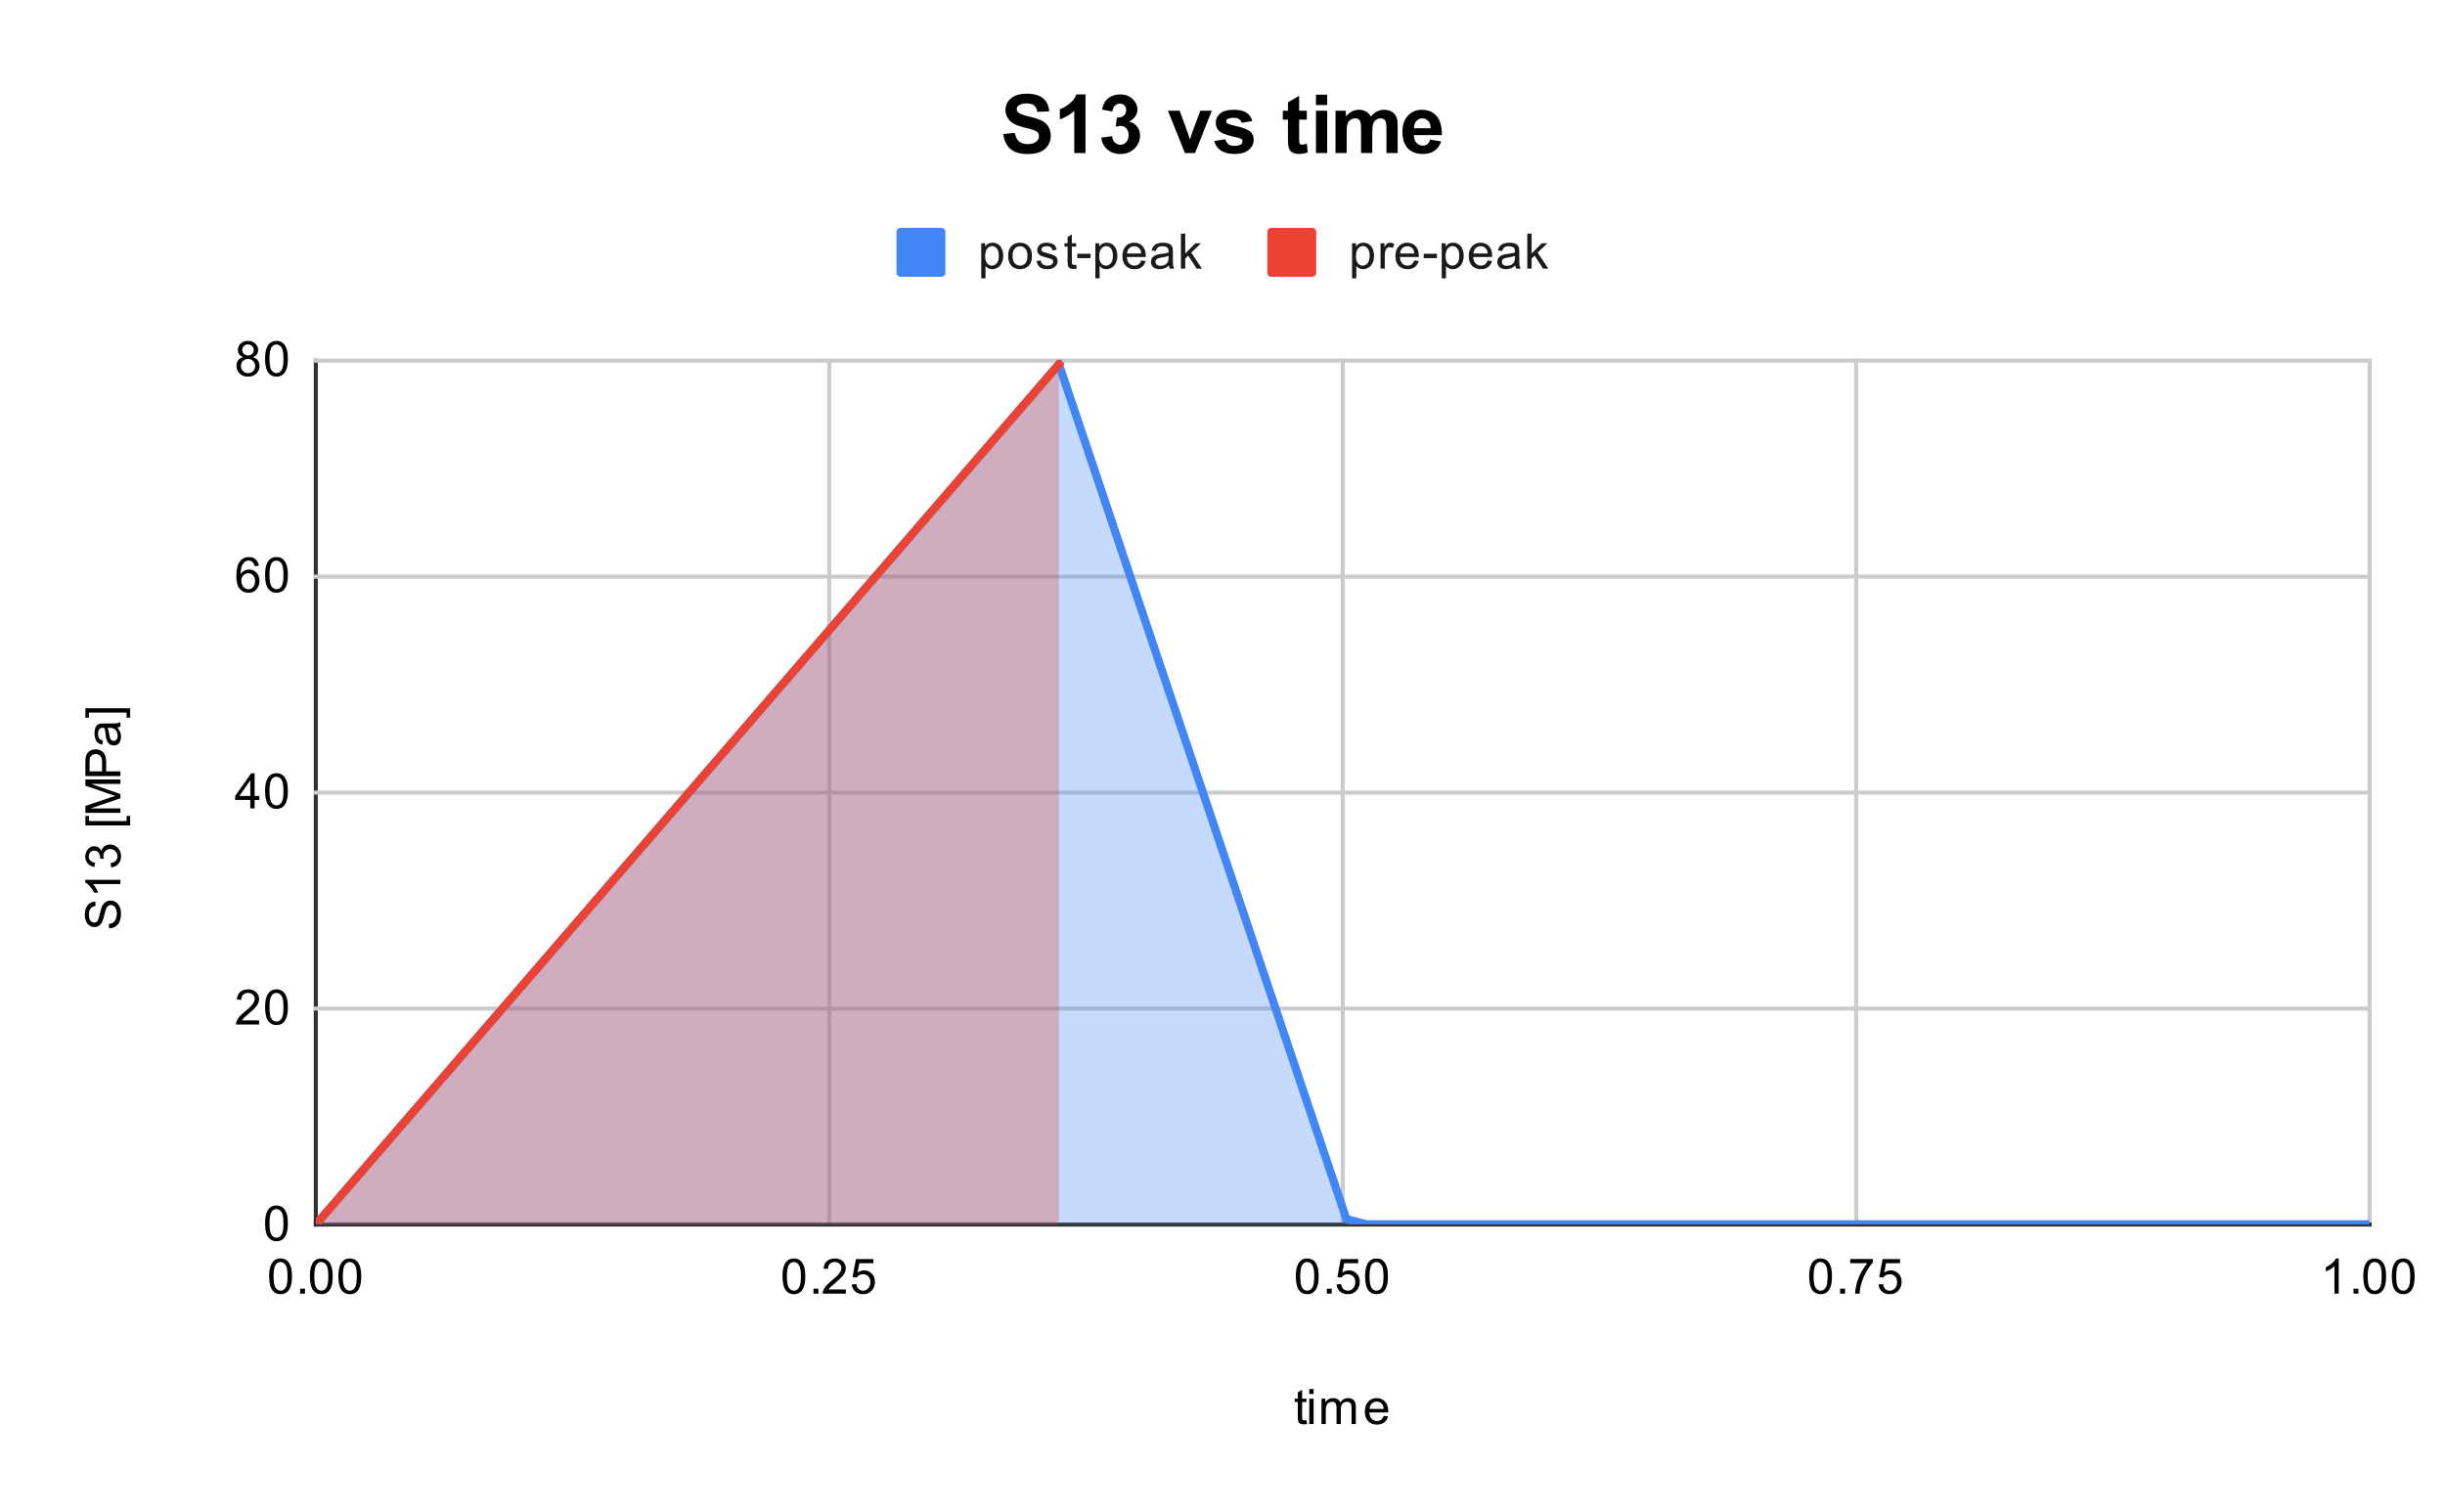 <svg version="1.1" viewBox="0.0 0.0 600.0 371.0" fill="none" stroke="none" stroke-linecap="square" stroke-miterlimit="10" width="600" height="371" xmlns:xlink="http://www.w3.org/1999/xlink" xmlns="http://www.w3.org/2000/svg"><path fill="#ffffff" d="M0 0L600.0 0L600.0 371.0L0 371.0L0 0Z" fill-rule="nonzero"/><path stroke="#333333" stroke-width="1.0" stroke-linecap="butt" d="M77.5 88.5L77.5 300.5" fill-rule="nonzero"/><path stroke="#cccccc" stroke-width="1.0" stroke-linecap="butt" d="M203.5 88.5L203.5 300.5" fill-rule="nonzero"/><path stroke="#cccccc" stroke-width="1.0" stroke-linecap="butt" d="M329.5 88.5L329.5 300.5" fill-rule="nonzero"/><path stroke="#cccccc" stroke-width="1.0" stroke-linecap="butt" d="M455.5 88.5L455.5 300.5" fill-rule="nonzero"/><path stroke="#cccccc" stroke-width="1.0" stroke-linecap="butt" d="M581.5 88.5L581.5 300.5" fill-rule="nonzero"/><path stroke="#333333" stroke-width="1.0" stroke-linecap="butt" d="M77.5 300.5L581.5 300.5" fill-rule="nonzero"/><path stroke="#cccccc" stroke-width="1.0" stroke-linecap="butt" d="M77.5 247.5L581.5 247.5" fill-rule="nonzero"/><path stroke="#cccccc" stroke-width="1.0" stroke-linecap="butt" d="M77.5 194.5L581.5 194.5" fill-rule="nonzero"/><path stroke="#cccccc" stroke-width="1.0" stroke-linecap="butt" d="M77.5 141.5L581.5 141.5" fill-rule="nonzero"/><path stroke="#cccccc" stroke-width="1.0" stroke-linecap="butt" d="M77.5 88.5L581.5 88.5" fill-rule="nonzero"/><clipPath id="id_0"><path d="M77.55 88.283L581.45 88.283L581.45 300.45L77.55 300.45L77.55 88.283Z" clip-rule="nonzero"/></clipPath><path fill="#4285f4" fill-opacity="0.302" clip-path="url(#id_0)" d="M77.55 300.45L78.054 299.867L78.558 299.283L79.314 298.408L80.447 297.095L82.148 295.126L84.699 292.172L88.526 287.742L93.565 281.907L98.604 276.072L103.643 270.238L108.682 264.403L113.721 258.569L118.76 252.734L123.799 246.9L128.837 241.065L133.876 235.231L138.915 229.396L143.954 223.562L148.993 217.727L154.032 211.893L159.071 206.059L164.11 200.224L169.149 194.39L174.188 188.555L179.227 182.721L184.266 176.887L189.305 171.053L194.344 165.218L199.383 159.384L204.422 153.55L209.461 147.716L214.5 141.882L219.539 136.048L224.578 130.214L229.617 124.38L234.656 118.546L239.695 112.712L244.734 106.879L249.773 101.045L254.812 95.211L259.851 89.378L264.89 104.362L269.929 119.346L274.968 134.33L280.007 149.314L285.046 164.298L290.085 179.282L295.124 194.266L300.163 209.25L305.202 224.233L310.241 239.217L315.28 254.201L320.319 269.185L325.358 284.168L330.397 299.152L335.436 300.448L340.475 300.448L345.514 300.448L350.553 300.448L355.592 300.448L360.631 300.448L365.67 300.448L370.709 300.448L375.748 300.448L380.787 300.448L385.826 300.448L390.865 300.448L395.904 300.448L400.943 300.448L405.982 300.448L411.021 300.448L416.06 300.448L421.099 300.448L426.138 300.448L431.177 300.448L436.216 300.448L441.255 300.448L446.294 300.448L451.333 300.448L456.372 300.448L461.411 300.448L466.45 300.448L471.489 300.448L476.528 300.448L481.567 300.448L486.606 300.448L491.645 300.448L496.684 300.448L501.723 300.448L506.762 300.448L511.801 300.448L516.84 300.448L521.879 300.448L526.918 300.448L531.957 300.448L536.996 300.448L542.035 300.448L547.074 300.448L552.113 300.448L557.152 300.448L562.191 300.448L567.23 300.448L572.269 300.448L577.308 300.448L581.45 300.448L581.45 300.45L577.308 300.45L572.269 300.45L567.23 300.45L562.191 300.45L557.152 300.45L552.113 300.45L547.074 300.45L542.035 300.45L536.996 300.45L531.957 300.45L526.918 300.45L521.879 300.45L516.84 300.45L511.801 300.45L506.762 300.45L501.723 300.45L496.684 300.45L491.645 300.45L486.606 300.45L481.567 300.45L476.528 300.45L471.489 300.45L466.45 300.45L461.411 300.45L456.372 300.45L451.333 300.45L446.294 300.45L441.255 300.45L436.216 300.45L431.177 300.45L426.138 300.45L421.099 300.45L416.06 300.45L411.021 300.45L405.982 300.45L400.943 300.45L395.904 300.45L390.865 300.45L385.826 300.45L380.787 300.45L375.748 300.45L370.709 300.45L365.67 300.45L360.631 300.45L355.592 300.45L350.553 300.45L345.514 300.45L340.475 300.45L335.436 300.45L330.397 300.45L325.358 300.45L320.319 300.45L315.28 300.45L310.241 300.45L305.202 300.45L300.163 300.45L295.124 300.45L290.085 300.45L285.046 300.45L280.007 300.45L274.968 300.45L269.929 300.45L264.89 300.45L259.851 300.45L254.812 300.45L249.773 300.45L244.734 300.45L239.695 300.45L234.656 300.45L229.617 300.45L224.578 300.45L219.539 300.45L214.5 300.45L209.461 300.45L204.422 300.45L199.383 300.45L194.344 300.45L189.305 300.45L184.266 300.45L179.227 300.45L174.188 300.45L169.149 300.45L164.11 300.45L159.071 300.45L154.032 300.45L148.993 300.45L143.954 300.45L138.915 300.45L133.876 300.45L128.837 300.45L123.799 300.45L118.76 300.45L113.721 300.45L108.682 300.45L103.643 300.45L98.604 300.45L93.565 300.45L88.526 300.45L84.699 300.45L82.148 300.45L80.447 300.45L79.314 300.45L78.558 300.45L78.054 300.45L77.55 300.45Z" fill-rule="nonzero"/><path fill="#ea4335" fill-opacity="0.302" clip-path="url(#id_0)" d="M77.55 300.45L78.054 299.867L78.558 299.283L79.314 298.408L80.447 297.095L82.148 295.126L84.699 292.172L88.526 287.742L93.565 281.907L98.604 276.072L103.643 270.238L108.682 264.403L113.721 258.569L118.76 252.734L123.799 246.9L128.837 241.065L133.876 235.231L138.915 229.396L143.954 223.562L148.993 217.727L154.032 211.893L159.071 206.059L164.11 200.224L169.149 194.39L174.188 188.555L179.227 182.721L184.266 176.887L189.305 171.053L194.344 165.218L199.383 159.384L204.422 153.55L209.461 147.716L214.5 141.882L219.539 136.048L224.578 130.214L229.617 124.38L234.656 118.546L239.695 112.712L244.734 106.879L249.773 101.045L254.812 95.211L259.851 89.378L259.851 300.45L254.812 300.45L249.773 300.45L244.734 300.45L239.695 300.45L234.656 300.45L229.617 300.45L224.578 300.45L219.539 300.45L214.5 300.45L209.461 300.45L204.422 300.45L199.383 300.45L194.344 300.45L189.305 300.45L184.266 300.45L179.227 300.45L174.188 300.45L169.149 300.45L164.11 300.45L159.071 300.45L154.032 300.45L148.993 300.45L143.954 300.45L138.915 300.45L133.876 300.45L128.837 300.45L123.799 300.45L118.76 300.45L113.721 300.45L108.682 300.45L103.643 300.45L98.604 300.45L93.565 300.45L88.526 300.45L84.699 300.45L82.148 300.45L80.447 300.45L79.314 300.45L78.558 300.45L78.054 300.45L77.55 300.45Z" fill-rule="nonzero"/><path stroke="#4285f4" stroke-width="2.0" stroke-linecap="butt" clip-path="url(#id_0)" d="M77.55 300.45L78.054 299.867L78.558 299.283L79.314 298.408L80.447 297.095L82.148 295.126L84.699 292.172L88.526 287.742L93.565 281.907L98.604 276.072L103.643 270.238L108.682 264.403L113.721 258.569L118.76 252.734L123.799 246.9L128.837 241.065L133.876 235.231L138.915 229.396L143.954 223.562L148.993 217.727L154.032 211.893L159.071 206.059L164.11 200.224L169.149 194.39L174.188 188.555L179.227 182.721L184.266 176.887L189.305 171.053L194.344 165.218L199.383 159.384L204.422 153.55L209.461 147.716L214.5 141.882L219.539 136.048L224.578 130.214L229.617 124.38L234.656 118.546L239.695 112.712L244.734 106.879L249.773 101.045L254.812 95.211L259.851 89.378L264.89 104.362L269.929 119.346L274.968 134.33L280.007 149.314L285.046 164.298L290.085 179.282L295.124 194.266L300.163 209.25L305.202 224.233L310.241 239.217L315.28 254.201L320.319 269.185L325.358 284.168L330.397 299.152L335.436 300.448L340.475 300.448L345.514 300.448L350.553 300.448L355.592 300.448L360.631 300.448L365.67 300.448L370.709 300.448L375.748 300.448L380.787 300.448L385.826 300.448L390.865 300.448L395.904 300.448L400.943 300.448L405.982 300.448L411.021 300.448L416.06 300.448L421.099 300.448L426.138 300.448L431.177 300.448L436.216 300.448L441.255 300.448L446.294 300.448L451.333 300.448L456.372 300.448L461.411 300.448L466.45 300.448L471.489 300.448L476.528 300.448L481.567 300.448L486.606 300.448L491.645 300.448L496.684 300.448L501.723 300.448L506.762 300.448L511.801 300.448L516.84 300.448L521.879 300.448L526.918 300.448L531.957 300.448L536.996 300.448L542.035 300.448L547.074 300.448L552.113 300.448L557.152 300.448L562.191 300.448L567.23 300.448L572.269 300.448L577.308 300.448L581.45 300.448" fill-rule="nonzero"/><path stroke="#ea4335" stroke-width="2.0" stroke-linecap="butt" clip-path="url(#id_0)" d="M77.55 300.45L78.054 299.867L78.558 299.283L79.314 298.408L80.447 297.095L82.148 295.126L84.699 292.172L88.526 287.742L93.565 281.907L98.604 276.072L103.643 270.238L108.682 264.403L113.721 258.569L118.76 252.734L123.799 246.9L128.837 241.065L133.876 235.231L138.915 229.396L143.954 223.562L148.993 217.727L154.032 211.893L159.071 206.059L164.11 200.224L169.149 194.39L174.188 188.555L179.227 182.721L184.266 176.887L189.305 171.053L194.344 165.218L199.383 159.384L204.422 153.55L209.461 147.716L214.5 141.882L219.539 136.048L224.578 130.214L229.617 124.38L234.656 118.546L239.695 112.712L244.734 106.879L249.773 101.045L254.812 95.211L259.851 89.378" fill-rule="nonzero"/><path fill="#000000" fill-opacity="0.0" clip-path="url(#id_0)" d="M80.55 300.45C80.55 302.107 79.207 303.45 77.55 303.45C75.893 303.45 74.55 302.107 74.55 300.45C74.55 298.793 75.893 297.45 77.55 297.45C79.207 297.45 80.55 298.793 80.55 300.45Z" fill-rule="nonzero"/><path fill="#000000" fill-opacity="0.0" clip-path="url(#id_0)" d="M81.054 299.867C81.054 301.523 79.711 302.867 78.054 302.867C76.397 302.867 75.054 301.523 75.054 299.867C75.054 298.21 76.397 296.867 78.054 296.867C79.711 296.867 81.054 298.21 81.054 299.867Z" fill-rule="nonzero"/><path fill="#000000" fill-opacity="0.0" clip-path="url(#id_0)" d="M81.558 299.283C81.558 300.94 80.215 302.283 78.558 302.283C76.901 302.283 75.558 300.94 75.558 299.283C75.558 297.626 76.901 296.283 78.558 296.283C80.215 296.283 81.558 297.626 81.558 299.283Z" fill-rule="nonzero"/><path fill="#000000" fill-opacity="0.0" clip-path="url(#id_0)" d="M82.314 298.408C82.314 300.065 80.971 301.408 79.314 301.408C77.657 301.408 76.314 300.065 76.314 298.408C76.314 296.751 77.657 295.408 79.314 295.408C80.971 295.408 82.314 296.751 82.314 298.408Z" fill-rule="nonzero"/><path fill="#000000" fill-opacity="0.0" clip-path="url(#id_0)" d="M83.447 297.095C83.447 298.752 82.104 300.095 80.447 300.095C78.791 300.095 77.447 298.752 77.447 297.095C77.447 295.438 78.791 294.095 80.447 294.095C82.104 294.095 83.447 295.438 83.447 297.095Z" fill-rule="nonzero"/><path fill="#000000" fill-opacity="0.0" clip-path="url(#id_0)" d="M85.148 295.126C85.148 296.783 83.805 298.126 82.148 298.126C80.491 298.126 79.148 296.783 79.148 295.126C79.148 293.469 80.491 292.126 82.148 292.126C83.805 292.126 85.148 293.469 85.148 295.126Z" fill-rule="nonzero"/><path fill="#000000" fill-opacity="0.0" clip-path="url(#id_0)" d="M87.699 292.172C87.699 293.829 86.356 295.172 84.699 295.172C83.042 295.172 81.699 293.829 81.699 292.172C81.699 290.515 83.042 289.172 84.699 289.172C86.356 289.172 87.699 290.515 87.699 292.172Z" fill-rule="nonzero"/><path fill="#000000" fill-opacity="0.0" clip-path="url(#id_0)" d="M91.526 287.742C91.526 289.398 90.182 290.742 88.526 290.742C86.869 290.742 85.526 289.398 85.526 287.742C85.526 286.085 86.869 284.742 88.526 284.742C90.182 284.742 91.526 286.085 91.526 287.742Z" fill-rule="nonzero"/><path fill="#000000" fill-opacity="0.0" clip-path="url(#id_0)" d="M96.565 281.907C96.565 283.564 95.221 284.907 93.565 284.907C91.908 284.907 90.565 283.564 90.565 281.907C90.565 280.25 91.908 278.907 93.565 278.907C95.221 278.907 96.565 280.25 96.565 281.907Z" fill-rule="nonzero"/><path fill="#000000" fill-opacity="0.0" clip-path="url(#id_0)" d="M101.604 276.072C101.604 277.729 100.26 279.072 98.604 279.072C96.947 279.072 95.604 277.729 95.604 276.072C95.604 274.416 96.947 273.072 98.604 273.072C100.26 273.072 101.604 274.416 101.604 276.072Z" fill-rule="nonzero"/><path fill="#000000" fill-opacity="0.0" clip-path="url(#id_0)" d="M106.643 270.238C106.643 271.895 105.299 273.238 103.643 273.238C101.986 273.238 100.643 271.895 100.643 270.238C100.643 268.581 101.986 267.238 103.643 267.238C105.299 267.238 106.643 268.581 106.643 270.238Z" fill-rule="nonzero"/><path fill="#000000" fill-opacity="0.0" clip-path="url(#id_0)" d="M111.682 264.403C111.682 266.06 110.338 267.403 108.682 267.403C107.025 267.403 105.682 266.06 105.682 264.403C105.682 262.747 107.025 261.403 108.682 261.403C110.338 261.403 111.682 262.747 111.682 264.403Z" fill-rule="nonzero"/><path fill="#000000" fill-opacity="0.0" clip-path="url(#id_0)" d="M116.721 258.569C116.721 260.226 115.377 261.569 113.721 261.569C112.064 261.569 110.721 260.226 110.721 258.569C110.721 256.912 112.064 255.569 113.721 255.569C115.377 255.569 116.721 256.912 116.721 258.569Z" fill-rule="nonzero"/><path fill="#000000" fill-opacity="0.0" clip-path="url(#id_0)" d="M121.76 252.734C121.76 254.391 120.416 255.734 118.76 255.734C117.103 255.734 115.76 254.391 115.76 252.734C115.76 251.077 117.103 249.734 118.76 249.734C120.416 249.734 121.76 251.077 121.76 252.734Z" fill-rule="nonzero"/><path fill="#000000" fill-opacity="0.0" clip-path="url(#id_0)" d="M126.799 246.9C126.799 248.557 125.455 249.9 123.799 249.9C122.142 249.9 120.799 248.557 120.799 246.9C120.799 245.243 122.142 243.9 123.799 243.9C125.455 243.9 126.799 245.243 126.799 246.9Z" fill-rule="nonzero"/><path fill="#000000" fill-opacity="0.0" clip-path="url(#id_0)" d="M131.837 241.065C131.837 242.722 130.494 244.065 128.837 244.065C127.181 244.065 125.837 242.722 125.837 241.065C125.837 239.408 127.181 238.065 128.837 238.065C130.494 238.065 131.837 239.408 131.837 241.065Z" fill-rule="nonzero"/><path fill="#000000" fill-opacity="0.0" clip-path="url(#id_0)" d="M136.876 235.231C136.876 236.888 135.533 238.231 133.876 238.231C132.22 238.231 130.876 236.888 130.876 235.231C130.876 233.574 132.22 232.231 133.876 232.231C135.533 232.231 136.876 233.574 136.876 235.231Z" fill-rule="nonzero"/><path fill="#000000" fill-opacity="0.0" clip-path="url(#id_0)" d="M141.915 229.396C141.915 231.053 140.572 232.396 138.915 232.396C137.259 232.396 135.915 231.053 135.915 229.396C135.915 227.739 137.259 226.396 138.915 226.396C140.572 226.396 141.915 227.739 141.915 229.396Z" fill-rule="nonzero"/><path fill="#000000" fill-opacity="0.0" clip-path="url(#id_0)" d="M146.954 223.562C146.954 225.219 145.611 226.562 143.954 226.562C142.298 226.562 140.954 225.219 140.954 223.562C140.954 221.905 142.298 220.562 143.954 220.562C145.611 220.562 146.954 221.905 146.954 223.562Z" fill-rule="nonzero"/><path fill="#000000" fill-opacity="0.0" clip-path="url(#id_0)" d="M151.993 217.727C151.993 219.384 150.65 220.727 148.993 220.727C147.337 220.727 145.993 219.384 145.993 217.727C145.993 216.07 147.337 214.727 148.993 214.727C150.65 214.727 151.993 216.07 151.993 217.727Z" fill-rule="nonzero"/><path fill="#000000" fill-opacity="0.0" clip-path="url(#id_0)" d="M157.032 211.893C157.032 213.55 155.689 214.893 154.032 214.893C152.376 214.893 151.032 213.55 151.032 211.893C151.032 210.236 152.376 208.893 154.032 208.893C155.689 208.893 157.032 210.236 157.032 211.893Z" fill-rule="nonzero"/><path fill="#000000" fill-opacity="0.0" clip-path="url(#id_0)" d="M162.071 206.059C162.071 207.715 160.728 209.059 159.071 209.059C157.415 209.059 156.071 207.715 156.071 206.059C156.071 204.402 157.415 203.059 159.071 203.059C160.728 203.059 162.071 204.402 162.071 206.059Z" fill-rule="nonzero"/><path fill="#000000" fill-opacity="0.0" clip-path="url(#id_0)" d="M167.11 200.224C167.11 201.881 165.767 203.224 164.11 203.224C162.454 203.224 161.11 201.881 161.11 200.224C161.11 198.567 162.454 197.224 164.11 197.224C165.767 197.224 167.11 198.567 167.11 200.224Z" fill-rule="nonzero"/><path fill="#000000" fill-opacity="0.0" clip-path="url(#id_0)" d="M172.149 194.39C172.149 196.047 170.806 197.39 169.149 197.39C167.493 197.39 166.149 196.047 166.149 194.39C166.149 192.733 167.493 191.39 169.149 191.39C170.806 191.39 172.149 192.733 172.149 194.39Z" fill-rule="nonzero"/><path fill="#000000" fill-opacity="0.0" clip-path="url(#id_0)" d="M177.188 188.555C177.188 190.212 175.845 191.555 174.188 191.555C172.532 191.555 171.188 190.212 171.188 188.555C171.188 186.899 172.532 185.555 174.188 185.555C175.845 185.555 177.188 186.899 177.188 188.555Z" fill-rule="nonzero"/><path fill="#000000" fill-opacity="0.0" clip-path="url(#id_0)" d="M182.227 182.721C182.227 184.378 180.884 185.721 179.227 185.721C177.571 185.721 176.227 184.378 176.227 182.721C176.227 181.064 177.571 179.721 179.227 179.721C180.884 179.721 182.227 181.064 182.227 182.721Z" fill-rule="nonzero"/><path fill="#000000" fill-opacity="0.0" clip-path="url(#id_0)" d="M187.266 176.887C187.266 178.544 185.923 179.887 184.266 179.887C182.61 179.887 181.266 178.544 181.266 176.887C181.266 175.23 182.61 173.887 184.266 173.887C185.923 173.887 187.266 175.23 187.266 176.887Z" fill-rule="nonzero"/><path fill="#000000" fill-opacity="0.0" clip-path="url(#id_0)" d="M192.305 171.053C192.305 172.71 190.962 174.053 189.305 174.053C187.649 174.053 186.305 172.71 186.305 171.053C186.305 169.396 187.649 168.053 189.305 168.053C190.962 168.053 192.305 169.396 192.305 171.053Z" fill-rule="nonzero"/><path fill="#000000" fill-opacity="0.0" clip-path="url(#id_0)" d="M197.344 165.218C197.344 166.875 196.001 168.218 194.344 168.218C192.688 168.218 191.344 166.875 191.344 165.218C191.344 163.562 192.688 162.218 194.344 162.218C196.001 162.218 197.344 163.562 197.344 165.218Z" fill-rule="nonzero"/><path fill="#000000" fill-opacity="0.0" clip-path="url(#id_0)" d="M202.383 159.384C202.383 161.041 201.04 162.384 199.383 162.384C197.727 162.384 196.383 161.041 196.383 159.384C196.383 157.728 197.727 156.384 199.383 156.384C201.04 156.384 202.383 157.728 202.383 159.384Z" fill-rule="nonzero"/><path fill="#000000" fill-opacity="0.0" clip-path="url(#id_0)" d="M207.422 153.55C207.422 155.207 206.079 156.55 204.422 156.55C202.766 156.55 201.422 155.207 201.422 153.55C201.422 151.893 202.766 150.55 204.422 150.55C206.079 150.55 207.422 151.893 207.422 153.55Z" fill-rule="nonzero"/><path fill="#000000" fill-opacity="0.0" clip-path="url(#id_0)" d="M212.461 147.716C212.461 149.373 211.118 150.716 209.461 150.716C207.805 150.716 206.461 149.373 206.461 147.716C206.461 146.059 207.805 144.716 209.461 144.716C211.118 144.716 212.461 146.059 212.461 147.716Z" fill-rule="nonzero"/><path fill="#000000" fill-opacity="0.0" clip-path="url(#id_0)" d="M217.5 141.882C217.5 143.539 216.157 144.882 214.5 144.882C212.844 144.882 211.5 143.539 211.5 141.882C211.5 140.225 212.844 138.882 214.5 138.882C216.157 138.882 217.5 140.225 217.5 141.882Z" fill-rule="nonzero"/><path fill="#000000" fill-opacity="0.0" clip-path="url(#id_0)" d="M222.539 136.048C222.539 137.705 221.196 139.048 219.539 139.048C217.883 139.048 216.539 137.705 216.539 136.048C216.539 134.391 217.883 133.048 219.539 133.048C221.196 133.048 222.539 134.391 222.539 136.048Z" fill-rule="nonzero"/><path fill="#000000" fill-opacity="0.0" clip-path="url(#id_0)" d="M227.578 130.214C227.578 131.871 226.235 133.214 224.578 133.214C222.922 133.214 221.578 131.871 221.578 130.214C221.578 128.557 222.922 127.214 224.578 127.214C226.235 127.214 227.578 128.557 227.578 130.214Z" fill-rule="nonzero"/><path fill="#000000" fill-opacity="0.0" clip-path="url(#id_0)" d="M232.617 124.38C232.617 126.037 231.274 127.38 229.617 127.38C227.961 127.38 226.617 126.037 226.617 124.38C226.617 122.723 227.961 121.38 229.617 121.38C231.274 121.38 232.617 122.723 232.617 124.38Z" fill-rule="nonzero"/><path fill="#000000" fill-opacity="0.0" clip-path="url(#id_0)" d="M237.656 118.546C237.656 120.203 236.313 121.546 234.656 121.546C233 121.546 231.656 120.203 231.656 118.546C231.656 116.889 233 115.546 234.656 115.546C236.313 115.546 237.656 116.889 237.656 118.546Z" fill-rule="nonzero"/><path fill="#000000" fill-opacity="0.0" clip-path="url(#id_0)" d="M242.695 112.712C242.695 114.369 241.352 115.712 239.695 115.712C238.039 115.712 236.695 114.369 236.695 112.712C236.695 111.056 238.039 109.712 239.695 109.712C241.352 109.712 242.695 111.056 242.695 112.712Z" fill-rule="nonzero"/><path fill="#000000" fill-opacity="0.0" clip-path="url(#id_0)" d="M247.734 106.879C247.734 108.536 246.391 109.879 244.734 109.879C243.078 109.879 241.734 108.536 241.734 106.879C241.734 105.222 243.078 103.879 244.734 103.879C246.391 103.879 247.734 105.222 247.734 106.879Z" fill-rule="nonzero"/><path fill="#000000" fill-opacity="0.0" clip-path="url(#id_0)" d="M252.773 101.045C252.773 102.702 251.43 104.045 249.773 104.045C248.117 104.045 246.773 102.702 246.773 101.045C246.773 99.388 248.117 98.045 249.773 98.045C251.43 98.045 252.773 99.388 252.773 101.045Z" fill-rule="nonzero"/><path fill="#000000" fill-opacity="0.0" clip-path="url(#id_0)" d="M257.812 95.211C257.812 96.868 256.469 98.211 254.812 98.211C253.156 98.211 251.812 96.868 251.812 95.211C251.812 93.555 253.156 92.211 254.812 92.211C256.469 92.211 257.812 93.555 257.812 95.211Z" fill-rule="nonzero"/><path fill="#000000" fill-opacity="0.0" clip-path="url(#id_0)" d="M262.851 89.378C262.851 91.035 261.508 92.378 259.851 92.378C258.195 92.378 256.851 91.035 256.851 89.378C256.851 87.721 258.195 86.378 259.851 86.378C261.508 86.378 262.851 87.721 262.851 89.378Z" fill-rule="nonzero"/><path fill="#000000" fill-opacity="0.0" clip-path="url(#id_0)" d="M267.89 104.362C267.89 106.019 266.547 107.362 264.89 107.362C263.234 107.362 261.89 106.019 261.89 104.362C261.89 102.705 263.234 101.362 264.89 101.362C266.547 101.362 267.89 102.705 267.89 104.362Z" fill-rule="nonzero"/><path fill="#000000" fill-opacity="0.0" clip-path="url(#id_0)" d="M272.929 119.346C272.929 121.003 271.586 122.346 269.929 122.346C268.273 122.346 266.929 121.003 266.929 119.346C266.929 117.689 268.273 116.346 269.929 116.346C271.586 116.346 272.929 117.689 272.929 119.346Z" fill-rule="nonzero"/><path fill="#000000" fill-opacity="0.0" clip-path="url(#id_0)" d="M277.968 134.33C277.968 135.987 276.625 137.33 274.968 137.33C273.312 137.33 271.968 135.987 271.968 134.33C271.968 132.673 273.312 131.33 274.968 131.33C276.625 131.33 277.968 132.673 277.968 134.33Z" fill-rule="nonzero"/><path fill="#000000" fill-opacity="0.0" clip-path="url(#id_0)" d="M283.007 149.314C283.007 150.971 281.664 152.314 280.007 152.314C278.351 152.314 277.007 150.971 277.007 149.314C277.007 147.657 278.351 146.314 280.007 146.314C281.664 146.314 283.007 147.657 283.007 149.314Z" fill-rule="nonzero"/><path fill="#000000" fill-opacity="0.0" clip-path="url(#id_0)" d="M288.046 164.298C288.046 165.955 286.703 167.298 285.046 167.298C283.39 167.298 282.046 165.955 282.046 164.298C282.046 162.641 283.39 161.298 285.046 161.298C286.703 161.298 288.046 162.641 288.046 164.298Z" fill-rule="nonzero"/><path fill="#000000" fill-opacity="0.0" clip-path="url(#id_0)" d="M293.085 179.282C293.085 180.939 291.742 182.282 290.085 182.282C288.429 182.282 287.085 180.939 287.085 179.282C287.085 177.625 288.429 176.282 290.085 176.282C291.742 176.282 293.085 177.625 293.085 179.282Z" fill-rule="nonzero"/><path fill="#000000" fill-opacity="0.0" clip-path="url(#id_0)" d="M298.124 194.266C298.124 195.923 296.781 197.266 295.124 197.266C293.468 197.266 292.124 195.923 292.124 194.266C292.124 192.609 293.468 191.266 295.124 191.266C296.781 191.266 298.124 192.609 298.124 194.266Z" fill-rule="nonzero"/><path fill="#000000" fill-opacity="0.0" clip-path="url(#id_0)" d="M303.163 209.25C303.163 210.906 301.82 212.25 300.163 212.25C298.507 212.25 297.163 210.906 297.163 209.25C297.163 207.593 298.507 206.25 300.163 206.25C301.82 206.25 303.163 207.593 303.163 209.25Z" fill-rule="nonzero"/><path fill="#000000" fill-opacity="0.0" clip-path="url(#id_0)" d="M308.202 224.233C308.202 225.89 306.859 227.233 305.202 227.233C303.546 227.233 302.202 225.89 302.202 224.233C302.202 222.577 303.546 221.233 305.202 221.233C306.859 221.233 308.202 222.577 308.202 224.233Z" fill-rule="nonzero"/><path fill="#000000" fill-opacity="0.0" clip-path="url(#id_0)" d="M313.241 239.217C313.241 240.874 311.898 242.217 310.241 242.217C308.585 242.217 307.241 240.874 307.241 239.217C307.241 237.561 308.585 236.217 310.241 236.217C311.898 236.217 313.241 237.561 313.241 239.217Z" fill-rule="nonzero"/><path fill="#000000" fill-opacity="0.0" clip-path="url(#id_0)" d="M318.28 254.201C318.28 255.858 316.937 257.201 315.28 257.201C313.624 257.201 312.28 255.858 312.28 254.201C312.28 252.544 313.624 251.201 315.28 251.201C316.937 251.201 318.28 252.544 318.28 254.201Z" fill-rule="nonzero"/><path fill="#000000" fill-opacity="0.0" clip-path="url(#id_0)" d="M323.319 269.185C323.319 270.842 321.976 272.185 320.319 272.185C318.663 272.185 317.319 270.842 317.319 269.185C317.319 267.528 318.663 266.185 320.319 266.185C321.976 266.185 323.319 267.528 323.319 269.185Z" fill-rule="nonzero"/><path fill="#000000" fill-opacity="0.0" clip-path="url(#id_0)" d="M328.358 284.168C328.358 285.825 327.015 287.168 325.358 287.168C323.702 287.168 322.358 285.825 322.358 284.168C322.358 282.512 323.702 281.168 325.358 281.168C327.015 281.168 328.358 282.512 328.358 284.168Z" fill-rule="nonzero"/><path fill="#000000" fill-opacity="0.0" clip-path="url(#id_0)" d="M333.397 299.152C333.397 300.809 332.054 302.152 330.397 302.152C328.741 302.152 327.397 300.809 327.397 299.152C327.397 297.495 328.741 296.152 330.397 296.152C332.054 296.152 333.397 297.495 333.397 299.152Z" fill-rule="nonzero"/><path fill="#000000" fill-opacity="0.0" clip-path="url(#id_0)" d="M338.436 300.448C338.436 302.105 337.093 303.448 335.436 303.448C333.78 303.448 332.436 302.105 332.436 300.448C332.436 298.791 333.78 297.448 335.436 297.448C337.093 297.448 338.436 298.791 338.436 300.448Z" fill-rule="nonzero"/><path fill="#000000" fill-opacity="0.0" clip-path="url(#id_0)" d="M343.475 300.448C343.475 302.105 342.132 303.448 340.475 303.448C338.819 303.448 337.475 302.105 337.475 300.448C337.475 298.791 338.819 297.448 340.475 297.448C342.132 297.448 343.475 298.791 343.475 300.448Z" fill-rule="nonzero"/><path fill="#000000" fill-opacity="0.0" clip-path="url(#id_0)" d="M348.514 300.448C348.514 302.105 347.171 303.448 345.514 303.448C343.858 303.448 342.514 302.105 342.514 300.448C342.514 298.791 343.858 297.448 345.514 297.448C347.171 297.448 348.514 298.791 348.514 300.448Z" fill-rule="nonzero"/><path fill="#000000" fill-opacity="0.0" clip-path="url(#id_0)" d="M353.553 300.448C353.553 302.105 352.21 303.448 350.553 303.448C348.897 303.448 347.553 302.105 347.553 300.448C347.553 298.791 348.897 297.448 350.553 297.448C352.21 297.448 353.553 298.791 353.553 300.448Z" fill-rule="nonzero"/><path fill="#000000" fill-opacity="0.0" clip-path="url(#id_0)" d="M358.592 300.448C358.592 302.105 357.249 303.448 355.592 303.448C353.936 303.448 352.592 302.105 352.592 300.448C352.592 298.791 353.936 297.448 355.592 297.448C357.249 297.448 358.592 298.791 358.592 300.448Z" fill-rule="nonzero"/><path fill="#000000" fill-opacity="0.0" clip-path="url(#id_0)" d="M363.631 300.448C363.631 302.105 362.288 303.448 360.631 303.448C358.975 303.448 357.631 302.105 357.631 300.448C357.631 298.791 358.975 297.448 360.631 297.448C362.288 297.448 363.631 298.791 363.631 300.448Z" fill-rule="nonzero"/><path fill="#000000" fill-opacity="0.0" clip-path="url(#id_0)" d="M368.67 300.448C368.67 302.105 367.327 303.448 365.67 303.448C364.014 303.448 362.67 302.105 362.67 300.448C362.67 298.791 364.014 297.448 365.67 297.448C367.327 297.448 368.67 298.791 368.67 300.448Z" fill-rule="nonzero"/><path fill="#000000" fill-opacity="0.0" clip-path="url(#id_0)" d="M373.709 300.448C373.709 302.105 372.366 303.448 370.709 303.448C369.053 303.448 367.709 302.105 367.709 300.448C367.709 298.791 369.053 297.448 370.709 297.448C372.366 297.448 373.709 298.791 373.709 300.448Z" fill-rule="nonzero"/><path fill="#000000" fill-opacity="0.0" clip-path="url(#id_0)" d="M378.748 300.448C378.748 302.105 377.405 303.448 375.748 303.448C374.092 303.448 372.748 302.105 372.748 300.448C372.748 298.791 374.092 297.448 375.748 297.448C377.405 297.448 378.748 298.791 378.748 300.448Z" fill-rule="nonzero"/><path fill="#000000" fill-opacity="0.0" clip-path="url(#id_0)" d="M383.787 300.448C383.787 302.105 382.444 303.448 380.787 303.448C379.131 303.448 377.787 302.105 377.787 300.448C377.787 298.791 379.131 297.448 380.787 297.448C382.444 297.448 383.787 298.791 383.787 300.448Z" fill-rule="nonzero"/><path fill="#000000" fill-opacity="0.0" clip-path="url(#id_0)" d="M388.826 300.448C388.826 302.105 387.483 303.448 385.826 303.448C384.17 303.448 382.826 302.105 382.826 300.448C382.826 298.791 384.17 297.448 385.826 297.448C387.483 297.448 388.826 298.791 388.826 300.448Z" fill-rule="nonzero"/><path fill="#000000" fill-opacity="0.0" clip-path="url(#id_0)" d="M393.865 300.448C393.865 302.105 392.522 303.448 390.865 303.448C389.209 303.448 387.865 302.105 387.865 300.448C387.865 298.791 389.209 297.448 390.865 297.448C392.522 297.448 393.865 298.791 393.865 300.448Z" fill-rule="nonzero"/><path fill="#000000" fill-opacity="0.0" clip-path="url(#id_0)" d="M398.904 300.448C398.904 302.105 397.561 303.448 395.904 303.448C394.248 303.448 392.904 302.105 392.904 300.448C392.904 298.791 394.248 297.448 395.904 297.448C397.561 297.448 398.904 298.791 398.904 300.448Z" fill-rule="nonzero"/><path fill="#000000" fill-opacity="0.0" clip-path="url(#id_0)" d="M403.943 300.448C403.943 302.105 402.6 303.448 400.943 303.448C399.287 303.448 397.943 302.105 397.943 300.448C397.943 298.791 399.287 297.448 400.943 297.448C402.6 297.448 403.943 298.791 403.943 300.448Z" fill-rule="nonzero"/><path fill="#000000" fill-opacity="0.0" clip-path="url(#id_0)" d="M408.982 300.448C408.982 302.105 407.639 303.448 405.982 303.448C404.326 303.448 402.982 302.105 402.982 300.448C402.982 298.791 404.326 297.448 405.982 297.448C407.639 297.448 408.982 298.791 408.982 300.448Z" fill-rule="nonzero"/><path fill="#000000" fill-opacity="0.0" clip-path="url(#id_0)" d="M414.021 300.448C414.021 302.105 412.678 303.448 411.021 303.448C409.365 303.448 408.021 302.105 408.021 300.448C408.021 298.791 409.365 297.448 411.021 297.448C412.678 297.448 414.021 298.791 414.021 300.448Z" fill-rule="nonzero"/><path fill="#000000" fill-opacity="0.0" clip-path="url(#id_0)" d="M419.06 300.448C419.06 302.105 417.717 303.448 416.06 303.448C414.404 303.448 413.06 302.105 413.06 300.448C413.06 298.791 414.404 297.448 416.06 297.448C417.717 297.448 419.06 298.791 419.06 300.448Z" fill-rule="nonzero"/><path fill="#000000" fill-opacity="0.0" clip-path="url(#id_0)" d="M424.099 300.448C424.099 302.105 422.756 303.448 421.099 303.448C419.443 303.448 418.099 302.105 418.099 300.448C418.099 298.791 419.443 297.448 421.099 297.448C422.756 297.448 424.099 298.791 424.099 300.448Z" fill-rule="nonzero"/><path fill="#000000" fill-opacity="0.0" clip-path="url(#id_0)" d="M429.138 300.448C429.138 302.105 427.795 303.448 426.138 303.448C424.482 303.448 423.138 302.105 423.138 300.448C423.138 298.791 424.482 297.448 426.138 297.448C427.795 297.448 429.138 298.791 429.138 300.448Z" fill-rule="nonzero"/><path fill="#000000" fill-opacity="0.0" clip-path="url(#id_0)" d="M434.177 300.448C434.177 302.105 432.834 303.448 431.177 303.448C429.521 303.448 428.177 302.105 428.177 300.448C428.177 298.791 429.521 297.448 431.177 297.448C432.834 297.448 434.177 298.791 434.177 300.448Z" fill-rule="nonzero"/><path fill="#000000" fill-opacity="0.0" clip-path="url(#id_0)" d="M439.216 300.448C439.216 302.105 437.873 303.448 436.216 303.448C434.56 303.448 433.216 302.105 433.216 300.448C433.216 298.791 434.56 297.448 436.216 297.448C437.873 297.448 439.216 298.791 439.216 300.448Z" fill-rule="nonzero"/><path fill="#000000" fill-opacity="0.0" clip-path="url(#id_0)" d="M444.255 300.448C444.255 302.105 442.912 303.448 441.255 303.448C439.599 303.448 438.255 302.105 438.255 300.448C438.255 298.791 439.599 297.448 441.255 297.448C442.912 297.448 444.255 298.791 444.255 300.448Z" fill-rule="nonzero"/><path fill="#000000" fill-opacity="0.0" clip-path="url(#id_0)" d="M449.294 300.448C449.294 302.105 447.951 303.448 446.294 303.448C444.638 303.448 443.294 302.105 443.294 300.448C443.294 298.791 444.638 297.448 446.294 297.448C447.951 297.448 449.294 298.791 449.294 300.448Z" fill-rule="nonzero"/><path fill="#000000" fill-opacity="0.0" clip-path="url(#id_0)" d="M454.333 300.448C454.333 302.105 452.99 303.448 451.333 303.448C449.677 303.448 448.333 302.105 448.333 300.448C448.333 298.791 449.677 297.448 451.333 297.448C452.99 297.448 454.333 298.791 454.333 300.448Z" fill-rule="nonzero"/><path fill="#000000" fill-opacity="0.0" clip-path="url(#id_0)" d="M459.372 300.448C459.372 302.105 458.029 303.448 456.372 303.448C454.716 303.448 453.372 302.105 453.372 300.448C453.372 298.791 454.716 297.448 456.372 297.448C458.029 297.448 459.372 298.791 459.372 300.448Z" fill-rule="nonzero"/><path fill="#000000" fill-opacity="0.0" clip-path="url(#id_0)" d="M464.411 300.448C464.411 302.105 463.068 303.448 461.411 303.448C459.755 303.448 458.411 302.105 458.411 300.448C458.411 298.791 459.755 297.448 461.411 297.448C463.068 297.448 464.411 298.791 464.411 300.448Z" fill-rule="nonzero"/><path fill="#000000" fill-opacity="0.0" clip-path="url(#id_0)" d="M469.45 300.448C469.45 302.105 468.107 303.448 466.45 303.448C464.794 303.448 463.45 302.105 463.45 300.448C463.45 298.791 464.794 297.448 466.45 297.448C468.107 297.448 469.45 298.791 469.45 300.448Z" fill-rule="nonzero"/><path fill="#000000" fill-opacity="0.0" clip-path="url(#id_0)" d="M474.489 300.448C474.489 302.105 473.146 303.448 471.489 303.448C469.833 303.448 468.489 302.105 468.489 300.448C468.489 298.791 469.833 297.448 471.489 297.448C473.146 297.448 474.489 298.791 474.489 300.448Z" fill-rule="nonzero"/><path fill="#000000" fill-opacity="0.0" clip-path="url(#id_0)" d="M479.528 300.448C479.528 302.105 478.185 303.448 476.528 303.448C474.872 303.448 473.528 302.105 473.528 300.448C473.528 298.791 474.872 297.448 476.528 297.448C478.185 297.448 479.528 298.791 479.528 300.448Z" fill-rule="nonzero"/><path fill="#000000" fill-opacity="0.0" clip-path="url(#id_0)" d="M484.567 300.448C484.567 302.105 483.224 303.448 481.567 303.448C479.911 303.448 478.567 302.105 478.567 300.448C478.567 298.791 479.911 297.448 481.567 297.448C483.224 297.448 484.567 298.791 484.567 300.448Z" fill-rule="nonzero"/><path fill="#000000" fill-opacity="0.0" clip-path="url(#id_0)" d="M489.606 300.448C489.606 302.105 488.263 303.448 486.606 303.448C484.95 303.448 483.606 302.105 483.606 300.448C483.606 298.791 484.95 297.448 486.606 297.448C488.263 297.448 489.606 298.791 489.606 300.448Z" fill-rule="nonzero"/><path fill="#000000" fill-opacity="0.0" clip-path="url(#id_0)" d="M494.645 300.448C494.645 302.105 493.302 303.448 491.645 303.448C489.989 303.448 488.645 302.105 488.645 300.448C488.645 298.791 489.989 297.448 491.645 297.448C493.302 297.448 494.645 298.791 494.645 300.448Z" fill-rule="nonzero"/><path fill="#000000" fill-opacity="0.0" clip-path="url(#id_0)" d="M499.684 300.448C499.684 302.105 498.341 303.448 496.684 303.448C495.028 303.448 493.684 302.105 493.684 300.448C493.684 298.791 495.028 297.448 496.684 297.448C498.341 297.448 499.684 298.791 499.684 300.448Z" fill-rule="nonzero"/><path fill="#000000" fill-opacity="0.0" clip-path="url(#id_0)" d="M504.723 300.448C504.723 302.105 503.38 303.448 501.723 303.448C500.067 303.448 498.723 302.105 498.723 300.448C498.723 298.791 500.067 297.448 501.723 297.448C503.38 297.448 504.723 298.791 504.723 300.448Z" fill-rule="nonzero"/><path fill="#000000" fill-opacity="0.0" clip-path="url(#id_0)" d="M509.762 300.448C509.762 302.105 508.419 303.448 506.762 303.448C505.106 303.448 503.762 302.105 503.762 300.448C503.762 298.791 505.106 297.448 506.762 297.448C508.419 297.448 509.762 298.791 509.762 300.448Z" fill-rule="nonzero"/><path fill="#000000" fill-opacity="0.0" clip-path="url(#id_0)" d="M514.801 300.448C514.801 302.105 513.458 303.448 511.801 303.448C510.145 303.448 508.801 302.105 508.801 300.448C508.801 298.791 510.145 297.448 511.801 297.448C513.458 297.448 514.801 298.791 514.801 300.448Z" fill-rule="nonzero"/><path fill="#000000" fill-opacity="0.0" clip-path="url(#id_0)" d="M519.84 300.448C519.84 302.105 518.497 303.448 516.84 303.448C515.184 303.448 513.84 302.105 513.84 300.448C513.84 298.791 515.184 297.448 516.84 297.448C518.497 297.448 519.84 298.791 519.84 300.448Z" fill-rule="nonzero"/><path fill="#000000" fill-opacity="0.0" clip-path="url(#id_0)" d="M524.879 300.448C524.879 302.105 523.536 303.448 521.879 303.448C520.223 303.448 518.879 302.105 518.879 300.448C518.879 298.791 520.223 297.448 521.879 297.448C523.536 297.448 524.879 298.791 524.879 300.448Z" fill-rule="nonzero"/><path fill="#000000" fill-opacity="0.0" clip-path="url(#id_0)" d="M529.918 300.448C529.918 302.105 528.575 303.448 526.918 303.448C525.262 303.448 523.918 302.105 523.918 300.448C523.918 298.791 525.262 297.448 526.918 297.448C528.575 297.448 529.918 298.791 529.918 300.448Z" fill-rule="nonzero"/><path fill="#000000" fill-opacity="0.0" clip-path="url(#id_0)" d="M534.957 300.448C534.957 302.105 533.614 303.448 531.957 303.448C530.301 303.448 528.957 302.105 528.957 300.448C528.957 298.791 530.301 297.448 531.957 297.448C533.614 297.448 534.957 298.791 534.957 300.448Z" fill-rule="nonzero"/><path fill="#000000" fill-opacity="0.0" clip-path="url(#id_0)" d="M539.996 300.448C539.996 302.105 538.653 303.448 536.996 303.448C535.34 303.448 533.996 302.105 533.996 300.448C533.996 298.791 535.34 297.448 536.996 297.448C538.653 297.448 539.996 298.791 539.996 300.448Z" fill-rule="nonzero"/><path fill="#000000" fill-opacity="0.0" clip-path="url(#id_0)" d="M545.035 300.448C545.035 302.105 543.692 303.448 542.035 303.448C540.379 303.448 539.035 302.105 539.035 300.448C539.035 298.791 540.379 297.448 542.035 297.448C543.692 297.448 545.035 298.791 545.035 300.448Z" fill-rule="nonzero"/><path fill="#000000" fill-opacity="0.0" clip-path="url(#id_0)" d="M550.074 300.448C550.074 302.105 548.731 303.448 547.074 303.448C545.418 303.448 544.074 302.105 544.074 300.448C544.074 298.791 545.418 297.448 547.074 297.448C548.731 297.448 550.074 298.791 550.074 300.448Z" fill-rule="nonzero"/><path fill="#000000" fill-opacity="0.0" clip-path="url(#id_0)" d="M555.113 300.448C555.113 302.105 553.77 303.448 552.113 303.448C550.457 303.448 549.113 302.105 549.113 300.448C549.113 298.791 550.457 297.448 552.113 297.448C553.77 297.448 555.113 298.791 555.113 300.448Z" fill-rule="nonzero"/><path fill="#000000" fill-opacity="0.0" clip-path="url(#id_0)" d="M560.152 300.448C560.152 302.105 558.809 303.448 557.152 303.448C555.496 303.448 554.152 302.105 554.152 300.448C554.152 298.791 555.496 297.448 557.152 297.448C558.809 297.448 560.152 298.791 560.152 300.448Z" fill-rule="nonzero"/><path fill="#000000" fill-opacity="0.0" clip-path="url(#id_0)" d="M565.191 300.448C565.191 302.105 563.848 303.448 562.191 303.448C560.535 303.448 559.191 302.105 559.191 300.448C559.191 298.791 560.535 297.448 562.191 297.448C563.848 297.448 565.191 298.791 565.191 300.448Z" fill-rule="nonzero"/><path fill="#000000" fill-opacity="0.0" clip-path="url(#id_0)" d="M570.23 300.448C570.23 302.105 568.887 303.448 567.23 303.448C565.574 303.448 564.23 302.105 564.23 300.448C564.23 298.791 565.574 297.448 567.23 297.448C568.887 297.448 570.23 298.791 570.23 300.448Z" fill-rule="nonzero"/><path fill="#000000" fill-opacity="0.0" clip-path="url(#id_0)" d="M575.269 300.448C575.269 302.105 573.926 303.448 572.269 303.448C570.613 303.448 569.269 302.105 569.269 300.448C569.269 298.791 570.613 297.448 572.269 297.448C573.926 297.448 575.269 298.791 575.269 300.448Z" fill-rule="nonzero"/><path fill="#000000" fill-opacity="0.0" clip-path="url(#id_0)" d="M580.308 300.448C580.308 302.105 578.965 303.448 577.308 303.448C575.652 303.448 574.308 302.105 574.308 300.448C574.308 298.791 575.652 297.448 577.308 297.448C578.965 297.448 580.308 298.791 580.308 300.448Z" fill-rule="nonzero"/><path fill="#000000" fill-opacity="0.0" clip-path="url(#id_0)" d="M584.45 300.448C584.45 302.105 583.107 303.448 581.45 303.448C579.793 303.448 578.45 302.105 578.45 300.448C578.45 298.791 579.793 297.448 581.45 297.448C583.107 297.448 584.45 298.791 584.45 300.448Z" fill-rule="nonzero"/><path fill="#000000" fill-opacity="0.0" clip-path="url(#id_0)" d="M80.55 300.45C80.55 302.107 79.207 303.45 77.55 303.45C75.893 303.45 74.55 302.107 74.55 300.45C74.55 298.793 75.893 297.45 77.55 297.45C79.207 297.45 80.55 298.793 80.55 300.45Z" fill-rule="nonzero"/><path fill="#000000" fill-opacity="0.0" clip-path="url(#id_0)" d="M81.054 299.867C81.054 301.523 79.711 302.867 78.054 302.867C76.397 302.867 75.054 301.523 75.054 299.867C75.054 298.21 76.397 296.867 78.054 296.867C79.711 296.867 81.054 298.21 81.054 299.867Z" fill-rule="nonzero"/><path fill="#000000" fill-opacity="0.0" clip-path="url(#id_0)" d="M81.558 299.283C81.558 300.94 80.215 302.283 78.558 302.283C76.901 302.283 75.558 300.94 75.558 299.283C75.558 297.626 76.901 296.283 78.558 296.283C80.215 296.283 81.558 297.626 81.558 299.283Z" fill-rule="nonzero"/><path fill="#000000" fill-opacity="0.0" clip-path="url(#id_0)" d="M82.314 298.408C82.314 300.065 80.971 301.408 79.314 301.408C77.657 301.408 76.314 300.065 76.314 298.408C76.314 296.751 77.657 295.408 79.314 295.408C80.971 295.408 82.314 296.751 82.314 298.408Z" fill-rule="nonzero"/><path fill="#000000" fill-opacity="0.0" clip-path="url(#id_0)" d="M83.447 297.095C83.447 298.752 82.104 300.095 80.447 300.095C78.791 300.095 77.447 298.752 77.447 297.095C77.447 295.438 78.791 294.095 80.447 294.095C82.104 294.095 83.447 295.438 83.447 297.095Z" fill-rule="nonzero"/><path fill="#000000" fill-opacity="0.0" clip-path="url(#id_0)" d="M85.148 295.126C85.148 296.783 83.805 298.126 82.148 298.126C80.491 298.126 79.148 296.783 79.148 295.126C79.148 293.469 80.491 292.126 82.148 292.126C83.805 292.126 85.148 293.469 85.148 295.126Z" fill-rule="nonzero"/><path fill="#000000" fill-opacity="0.0" clip-path="url(#id_0)" d="M87.699 292.172C87.699 293.829 86.356 295.172 84.699 295.172C83.042 295.172 81.699 293.829 81.699 292.172C81.699 290.515 83.042 289.172 84.699 289.172C86.356 289.172 87.699 290.515 87.699 292.172Z" fill-rule="nonzero"/><path fill="#000000" fill-opacity="0.0" clip-path="url(#id_0)" d="M91.526 287.742C91.526 289.398 90.182 290.742 88.526 290.742C86.869 290.742 85.526 289.398 85.526 287.742C85.526 286.085 86.869 284.742 88.526 284.742C90.182 284.742 91.526 286.085 91.526 287.742Z" fill-rule="nonzero"/><path fill="#000000" fill-opacity="0.0" clip-path="url(#id_0)" d="M96.565 281.907C96.565 283.564 95.221 284.907 93.565 284.907C91.908 284.907 90.565 283.564 90.565 281.907C90.565 280.25 91.908 278.907 93.565 278.907C95.221 278.907 96.565 280.25 96.565 281.907Z" fill-rule="nonzero"/><path fill="#000000" fill-opacity="0.0" clip-path="url(#id_0)" d="M101.604 276.072C101.604 277.729 100.26 279.072 98.604 279.072C96.947 279.072 95.604 277.729 95.604 276.072C95.604 274.416 96.947 273.072 98.604 273.072C100.26 273.072 101.604 274.416 101.604 276.072Z" fill-rule="nonzero"/><path fill="#000000" fill-opacity="0.0" clip-path="url(#id_0)" d="M106.643 270.238C106.643 271.895 105.299 273.238 103.643 273.238C101.986 273.238 100.643 271.895 100.643 270.238C100.643 268.581 101.986 267.238 103.643 267.238C105.299 267.238 106.643 268.581 106.643 270.238Z" fill-rule="nonzero"/><path fill="#000000" fill-opacity="0.0" clip-path="url(#id_0)" d="M111.682 264.403C111.682 266.06 110.338 267.403 108.682 267.403C107.025 267.403 105.682 266.06 105.682 264.403C105.682 262.747 107.025 261.403 108.682 261.403C110.338 261.403 111.682 262.747 111.682 264.403Z" fill-rule="nonzero"/><path fill="#000000" fill-opacity="0.0" clip-path="url(#id_0)" d="M116.721 258.569C116.721 260.226 115.377 261.569 113.721 261.569C112.064 261.569 110.721 260.226 110.721 258.569C110.721 256.912 112.064 255.569 113.721 255.569C115.377 255.569 116.721 256.912 116.721 258.569Z" fill-rule="nonzero"/><path fill="#000000" fill-opacity="0.0" clip-path="url(#id_0)" d="M121.76 252.734C121.76 254.391 120.416 255.734 118.76 255.734C117.103 255.734 115.76 254.391 115.76 252.734C115.76 251.077 117.103 249.734 118.76 249.734C120.416 249.734 121.76 251.077 121.76 252.734Z" fill-rule="nonzero"/><path fill="#000000" fill-opacity="0.0" clip-path="url(#id_0)" d="M126.799 246.9C126.799 248.557 125.455 249.9 123.799 249.9C122.142 249.9 120.799 248.557 120.799 246.9C120.799 245.243 122.142 243.9 123.799 243.9C125.455 243.9 126.799 245.243 126.799 246.9Z" fill-rule="nonzero"/><path fill="#000000" fill-opacity="0.0" clip-path="url(#id_0)" d="M131.837 241.065C131.837 242.722 130.494 244.065 128.837 244.065C127.181 244.065 125.837 242.722 125.837 241.065C125.837 239.408 127.181 238.065 128.837 238.065C130.494 238.065 131.837 239.408 131.837 241.065Z" fill-rule="nonzero"/><path fill="#000000" fill-opacity="0.0" clip-path="url(#id_0)" d="M136.876 235.231C136.876 236.888 135.533 238.231 133.876 238.231C132.22 238.231 130.876 236.888 130.876 235.231C130.876 233.574 132.22 232.231 133.876 232.231C135.533 232.231 136.876 233.574 136.876 235.231Z" fill-rule="nonzero"/><path fill="#000000" fill-opacity="0.0" clip-path="url(#id_0)" d="M141.915 229.396C141.915 231.053 140.572 232.396 138.915 232.396C137.259 232.396 135.915 231.053 135.915 229.396C135.915 227.739 137.259 226.396 138.915 226.396C140.572 226.396 141.915 227.739 141.915 229.396Z" fill-rule="nonzero"/><path fill="#000000" fill-opacity="0.0" clip-path="url(#id_0)" d="M146.954 223.562C146.954 225.219 145.611 226.562 143.954 226.562C142.298 226.562 140.954 225.219 140.954 223.562C140.954 221.905 142.298 220.562 143.954 220.562C145.611 220.562 146.954 221.905 146.954 223.562Z" fill-rule="nonzero"/><path fill="#000000" fill-opacity="0.0" clip-path="url(#id_0)" d="M151.993 217.727C151.993 219.384 150.65 220.727 148.993 220.727C147.337 220.727 145.993 219.384 145.993 217.727C145.993 216.07 147.337 214.727 148.993 214.727C150.65 214.727 151.993 216.07 151.993 217.727Z" fill-rule="nonzero"/><path fill="#000000" fill-opacity="0.0" clip-path="url(#id_0)" d="M157.032 211.893C157.032 213.55 155.689 214.893 154.032 214.893C152.376 214.893 151.032 213.55 151.032 211.893C151.032 210.236 152.376 208.893 154.032 208.893C155.689 208.893 157.032 210.236 157.032 211.893Z" fill-rule="nonzero"/><path fill="#000000" fill-opacity="0.0" clip-path="url(#id_0)" d="M162.071 206.059C162.071 207.715 160.728 209.059 159.071 209.059C157.415 209.059 156.071 207.715 156.071 206.059C156.071 204.402 157.415 203.059 159.071 203.059C160.728 203.059 162.071 204.402 162.071 206.059Z" fill-rule="nonzero"/><path fill="#000000" fill-opacity="0.0" clip-path="url(#id_0)" d="M167.11 200.224C167.11 201.881 165.767 203.224 164.11 203.224C162.454 203.224 161.11 201.881 161.11 200.224C161.11 198.567 162.454 197.224 164.11 197.224C165.767 197.224 167.11 198.567 167.11 200.224Z" fill-rule="nonzero"/><path fill="#000000" fill-opacity="0.0" clip-path="url(#id_0)" d="M172.149 194.39C172.149 196.047 170.806 197.39 169.149 197.39C167.493 197.39 166.149 196.047 166.149 194.39C166.149 192.733 167.493 191.39 169.149 191.39C170.806 191.39 172.149 192.733 172.149 194.39Z" fill-rule="nonzero"/><path fill="#000000" fill-opacity="0.0" clip-path="url(#id_0)" d="M177.188 188.555C177.188 190.212 175.845 191.555 174.188 191.555C172.532 191.555 171.188 190.212 171.188 188.555C171.188 186.899 172.532 185.555 174.188 185.555C175.845 185.555 177.188 186.899 177.188 188.555Z" fill-rule="nonzero"/><path fill="#000000" fill-opacity="0.0" clip-path="url(#id_0)" d="M182.227 182.721C182.227 184.378 180.884 185.721 179.227 185.721C177.571 185.721 176.227 184.378 176.227 182.721C176.227 181.064 177.571 179.721 179.227 179.721C180.884 179.721 182.227 181.064 182.227 182.721Z" fill-rule="nonzero"/><path fill="#000000" fill-opacity="0.0" clip-path="url(#id_0)" d="M187.266 176.887C187.266 178.544 185.923 179.887 184.266 179.887C182.61 179.887 181.266 178.544 181.266 176.887C181.266 175.23 182.61 173.887 184.266 173.887C185.923 173.887 187.266 175.23 187.266 176.887Z" fill-rule="nonzero"/><path fill="#000000" fill-opacity="0.0" clip-path="url(#id_0)" d="M192.305 171.053C192.305 172.71 190.962 174.053 189.305 174.053C187.649 174.053 186.305 172.71 186.305 171.053C186.305 169.396 187.649 168.053 189.305 168.053C190.962 168.053 192.305 169.396 192.305 171.053Z" fill-rule="nonzero"/><path fill="#000000" fill-opacity="0.0" clip-path="url(#id_0)" d="M197.344 165.218C197.344 166.875 196.001 168.218 194.344 168.218C192.688 168.218 191.344 166.875 191.344 165.218C191.344 163.562 192.688 162.218 194.344 162.218C196.001 162.218 197.344 163.562 197.344 165.218Z" fill-rule="nonzero"/><path fill="#000000" fill-opacity="0.0" clip-path="url(#id_0)" d="M202.383 159.384C202.383 161.041 201.04 162.384 199.383 162.384C197.727 162.384 196.383 161.041 196.383 159.384C196.383 157.728 197.727 156.384 199.383 156.384C201.04 156.384 202.383 157.728 202.383 159.384Z" fill-rule="nonzero"/><path fill="#000000" fill-opacity="0.0" clip-path="url(#id_0)" d="M207.422 153.55C207.422 155.207 206.079 156.55 204.422 156.55C202.766 156.55 201.422 155.207 201.422 153.55C201.422 151.893 202.766 150.55 204.422 150.55C206.079 150.55 207.422 151.893 207.422 153.55Z" fill-rule="nonzero"/><path fill="#000000" fill-opacity="0.0" clip-path="url(#id_0)" d="M212.461 147.716C212.461 149.373 211.118 150.716 209.461 150.716C207.805 150.716 206.461 149.373 206.461 147.716C206.461 146.059 207.805 144.716 209.461 144.716C211.118 144.716 212.461 146.059 212.461 147.716Z" fill-rule="nonzero"/><path fill="#000000" fill-opacity="0.0" clip-path="url(#id_0)" d="M217.5 141.882C217.5 143.539 216.157 144.882 214.5 144.882C212.844 144.882 211.5 143.539 211.5 141.882C211.5 140.225 212.844 138.882 214.5 138.882C216.157 138.882 217.5 140.225 217.5 141.882Z" fill-rule="nonzero"/><path fill="#000000" fill-opacity="0.0" clip-path="url(#id_0)" d="M222.539 136.048C222.539 137.705 221.196 139.048 219.539 139.048C217.883 139.048 216.539 137.705 216.539 136.048C216.539 134.391 217.883 133.048 219.539 133.048C221.196 133.048 222.539 134.391 222.539 136.048Z" fill-rule="nonzero"/><path fill="#000000" fill-opacity="0.0" clip-path="url(#id_0)" d="M227.578 130.214C227.578 131.871 226.235 133.214 224.578 133.214C222.922 133.214 221.578 131.871 221.578 130.214C221.578 128.557 222.922 127.214 224.578 127.214C226.235 127.214 227.578 128.557 227.578 130.214Z" fill-rule="nonzero"/><path fill="#000000" fill-opacity="0.0" clip-path="url(#id_0)" d="M232.617 124.38C232.617 126.037 231.274 127.38 229.617 127.38C227.961 127.38 226.617 126.037 226.617 124.38C226.617 122.723 227.961 121.38 229.617 121.38C231.274 121.38 232.617 122.723 232.617 124.38Z" fill-rule="nonzero"/><path fill="#000000" fill-opacity="0.0" clip-path="url(#id_0)" d="M237.656 118.546C237.656 120.203 236.313 121.546 234.656 121.546C233 121.546 231.656 120.203 231.656 118.546C231.656 116.889 233 115.546 234.656 115.546C236.313 115.546 237.656 116.889 237.656 118.546Z" fill-rule="nonzero"/><path fill="#000000" fill-opacity="0.0" clip-path="url(#id_0)" d="M242.695 112.712C242.695 114.369 241.352 115.712 239.695 115.712C238.039 115.712 236.695 114.369 236.695 112.712C236.695 111.056 238.039 109.712 239.695 109.712C241.352 109.712 242.695 111.056 242.695 112.712Z" fill-rule="nonzero"/><path fill="#000000" fill-opacity="0.0" clip-path="url(#id_0)" d="M247.734 106.879C247.734 108.536 246.391 109.879 244.734 109.879C243.078 109.879 241.734 108.536 241.734 106.879C241.734 105.222 243.078 103.879 244.734 103.879C246.391 103.879 247.734 105.222 247.734 106.879Z" fill-rule="nonzero"/><path fill="#000000" fill-opacity="0.0" clip-path="url(#id_0)" d="M252.773 101.045C252.773 102.702 251.43 104.045 249.773 104.045C248.117 104.045 246.773 102.702 246.773 101.045C246.773 99.388 248.117 98.045 249.773 98.045C251.43 98.045 252.773 99.388 252.773 101.045Z" fill-rule="nonzero"/><path fill="#000000" fill-opacity="0.0" clip-path="url(#id_0)" d="M257.812 95.211C257.812 96.868 256.469 98.211 254.812 98.211C253.156 98.211 251.812 96.868 251.812 95.211C251.812 93.555 253.156 92.211 254.812 92.211C256.469 92.211 257.812 93.555 257.812 95.211Z" fill-rule="nonzero"/><path fill="#000000" fill-opacity="0.0" clip-path="url(#id_0)" d="M262.851 89.378C262.851 91.035 261.508 92.378 259.851 92.378C258.195 92.378 256.851 91.035 256.851 89.378C256.851 87.721 258.195 86.378 259.851 86.378C261.508 86.378 262.851 87.721 262.851 89.378Z" fill-rule="nonzero"/><path fill="#000000" d="M320.594 348.512L320.75 349.434Q320.297 349.528 319.953 349.528Q319.375 349.528 319.062 349.356Q318.75 349.169 318.609 348.872Q318.484 348.575 318.484 347.622L318.484 344.044L317.719 344.044L317.719 343.231L318.484 343.231L318.484 341.684L319.531 341.059L319.531 343.231L320.594 343.231L320.594 344.044L319.531 344.044L319.531 347.684Q319.531 348.137 319.578 348.262Q319.641 348.387 319.766 348.466Q319.891 348.544 320.125 348.544Q320.312 348.544 320.594 348.512ZM321.297 342.075L321.297 340.856L322.359 340.856L322.359 342.075L321.297 342.075ZM321.297 349.45L321.297 343.231L322.359 343.231L322.359 349.45L321.297 349.45ZM324.297 349.45L324.297 343.231L325.234 343.231L325.234 344.106Q325.531 343.637 326.016 343.372Q326.5 343.091 327.125 343.091Q327.812 343.091 328.25 343.372Q328.703 343.653 328.875 344.169Q329.625 343.091 330.797 343.091Q331.734 343.091 332.219 343.606Q332.719 344.106 332.719 345.184L332.719 349.45L331.672 349.45L331.672 345.528Q331.672 344.903 331.562 344.622Q331.469 344.341 331.203 344.169Q330.938 343.997 330.562 343.997Q329.906 343.997 329.469 344.434Q329.047 344.872 329.047 345.841L329.047 349.45L327.984 349.45L327.984 345.403Q327.984 344.7 327.719 344.356Q327.469 343.997 326.891 343.997Q326.438 343.997 326.062 344.231Q325.688 344.466 325.516 344.919Q325.344 345.372 325.344 346.216L325.344 349.45L324.297 349.45ZM339.547 347.45L340.641 347.575Q340.391 348.528 339.688 349.059Q338.984 349.591 337.906 349.591Q336.547 349.591 335.734 348.747Q334.938 347.903 334.938 346.387Q334.938 344.825 335.75 343.966Q336.562 343.091 337.844 343.091Q339.094 343.091 339.875 343.934Q340.672 344.778 340.672 346.325Q340.672 346.419 340.672 346.606L336.031 346.606Q336.094 347.637 336.609 348.184Q337.125 348.716 337.906 348.716Q338.484 348.716 338.891 348.419Q339.312 348.106 339.547 347.45ZM336.094 345.747L339.562 345.747Q339.5 344.95 339.172 344.559Q338.656 343.95 337.859 343.95Q337.125 343.95 336.625 344.434Q336.141 344.919 336.094 345.747Z" fill-rule="nonzero"/><path fill="#000000" d="M26.784 227.82L26.691 226.757Q27.347 226.679 27.753 226.398Q28.159 226.117 28.425 225.539Q28.675 224.945 28.675 224.21Q28.675 223.57 28.488 223.07Q28.284 222.57 27.956 222.335Q27.613 222.085 27.222 222.085Q26.816 222.085 26.519 222.32Q26.206 222.554 26.003 223.085Q25.863 223.445 25.581 224.632Q25.3 225.804 25.05 226.273Q24.722 226.898 24.253 227.195Q23.769 227.492 23.175 227.492Q22.534 227.492 21.972 227.132Q21.394 226.757 21.113 226.054Q20.816 225.335 20.816 224.476Q20.816 223.523 21.128 222.789Q21.425 222.054 22.034 221.664Q22.628 221.273 23.378 221.242L23.456 222.335Q22.644 222.429 22.238 222.945Q21.816 223.445 21.816 224.429Q21.816 225.46 22.191 225.929Q22.566 226.398 23.097 226.398Q23.566 226.398 23.863 226.07Q24.159 225.742 24.472 224.367Q24.784 222.976 25.019 222.46Q25.378 221.71 25.909 221.351Q26.425 220.992 27.128 220.992Q27.816 220.992 28.425 221.382Q29.019 221.773 29.363 222.507Q29.691 223.242 29.691 224.164Q29.691 225.335 29.363 226.132Q29.019 226.914 28.331 227.367Q27.644 227.804 26.784 227.82ZM29.55 215.898L29.55 216.945L22.831 216.945Q23.191 217.335 23.566 217.96Q23.925 218.57 24.097 219.054L23.081 219.054Q22.659 218.179 22.081 217.523Q21.488 216.851 20.925 216.57L20.925 215.898L29.55 215.898ZM27.284 212.867L27.144 211.804Q28.034 211.632 28.441 211.195Q28.831 210.757 28.831 210.132Q28.831 209.382 28.316 208.867Q27.8 208.351 27.034 208.351Q26.316 208.351 25.847 208.835Q25.363 209.304 25.363 210.039Q25.363 210.335 25.488 210.789L24.55 210.664Q24.566 210.554 24.566 210.492Q24.566 209.82 24.222 209.289Q23.863 208.742 23.128 208.742Q22.55 208.742 22.175 209.132Q21.784 209.523 21.784 210.148Q21.784 210.757 22.175 211.179Q22.566 211.585 23.331 211.695L23.144 212.757Q22.097 212.57 21.519 211.882Q20.925 211.195 20.925 210.179Q20.925 209.476 21.238 208.882Q21.534 208.289 22.05 207.976Q22.566 207.664 23.159 207.664Q23.706 207.664 24.175 207.96Q24.628 208.257 24.894 208.835Q25.066 208.085 25.628 207.664Q26.175 207.242 27.019 207.242Q28.144 207.242 28.925 208.07Q29.706 208.882 29.706 210.132Q29.706 211.257 29.034 212.007Q28.347 212.757 27.284 212.867ZM31.941 202.554L20.956 202.554L20.956 200.226L21.831 200.226L21.831 201.492L31.066 201.492L31.066 200.226L31.941 200.226L31.941 202.554ZM29.55 199.476L20.956 199.476L20.956 197.757L27.034 195.726Q27.894 195.445 28.316 195.32Q27.847 195.179 26.941 194.867L20.956 192.804L20.956 191.273L29.55 191.273L29.55 192.367L22.363 192.367L29.55 194.867L29.55 195.898L22.238 198.382L29.55 198.382L29.55 199.476ZM29.55 190.445L20.956 190.445L20.956 187.195Q20.956 186.351 21.034 185.898Q21.144 185.257 21.441 184.835Q21.738 184.398 22.269 184.148Q22.8 183.882 23.441 183.882Q24.534 183.882 25.3 184.585Q26.05 185.273 26.05 187.101L26.05 189.304L29.55 189.304L29.55 190.445ZM25.05 189.304L25.05 187.085Q25.05 185.976 24.644 185.523Q24.222 185.054 23.472 185.054Q22.941 185.054 22.566 185.335Q22.175 185.601 22.05 186.039Q21.972 186.335 21.972 187.101L21.972 189.304L25.05 189.304ZM28.784 178.507Q29.284 179.101 29.488 179.648Q29.691 180.179 29.691 180.804Q29.691 181.835 29.191 182.382Q28.691 182.929 27.909 182.929Q27.456 182.929 27.081 182.726Q26.691 182.523 26.472 182.179Q26.238 181.835 26.128 181.414Q26.034 181.117 25.956 180.476Q25.816 179.21 25.597 178.601Q25.378 178.601 25.331 178.601Q24.675 178.601 24.409 178.898Q24.066 179.304 24.066 180.101Q24.066 180.835 24.331 181.195Q24.581 181.554 25.238 181.726L25.097 182.757Q24.441 182.617 24.034 182.289Q23.628 181.96 23.409 181.351Q23.191 180.742 23.191 179.945Q23.191 179.148 23.378 178.648Q23.566 178.148 23.847 177.914Q24.128 177.679 24.566 177.585Q24.831 177.539 25.534 177.539L26.941 177.539Q28.409 177.539 28.8 177.476Q29.191 177.398 29.55 177.195L29.55 178.304Q29.222 178.46 28.784 178.507ZM26.425 178.601Q26.659 179.179 26.831 180.32Q26.925 180.976 27.05 181.242Q27.159 181.507 27.378 181.664Q27.597 181.804 27.878 181.804Q28.3 181.804 28.581 181.492Q28.863 181.164 28.863 180.554Q28.863 179.945 28.597 179.476Q28.331 178.992 27.863 178.773Q27.503 178.601 26.816 178.601L26.425 178.601ZM31.941 173.804L31.941 176.132L31.066 176.132L31.066 174.867L21.831 174.867L21.831 176.132L20.956 176.132L20.956 173.804L31.941 173.804Z" fill-rule="nonzero"/><path fill="#000000" d="M65.05 300.216Q65.05 298.684 65.362 297.762Q65.675 296.825 66.284 296.325Q66.909 295.825 67.847 295.825Q68.534 295.825 69.05 296.106Q69.581 296.387 69.925 296.919Q70.269 297.434 70.456 298.184Q70.644 298.934 70.644 300.216Q70.644 301.731 70.331 302.653Q70.034 303.575 69.409 304.091Q68.8 304.591 67.847 304.591Q66.612 304.591 65.894 303.7Q65.05 302.637 65.05 300.216ZM66.128 300.216Q66.128 302.325 66.628 303.028Q67.128 303.731 67.847 303.731Q68.581 303.731 69.066 303.028Q69.566 302.325 69.566 300.216Q69.566 298.091 69.066 297.403Q68.581 296.7 67.831 296.7Q67.112 296.7 66.675 297.309Q66.128 298.091 66.128 300.216Z" fill-rule="nonzero"/><path fill="#000000" d="M63.597 250.393L63.597 251.408L57.909 251.408Q57.909 251.033 58.034 250.674Q58.253 250.096 58.722 249.533Q59.206 248.971 60.112 248.236Q61.519 247.08 62.003 246.408Q62.503 245.736 62.503 245.143Q62.503 244.518 62.05 244.096Q61.597 243.658 60.878 243.658Q60.112 243.658 59.659 244.111Q59.206 244.565 59.191 245.377L58.112 245.268Q58.222 244.049 58.941 243.424Q59.675 242.783 60.909 242.783Q62.144 242.783 62.862 243.471Q63.581 244.158 63.581 245.174Q63.581 245.69 63.362 246.19Q63.159 246.674 62.659 247.236Q62.175 247.783 61.05 248.736Q60.097 249.533 59.816 249.83Q59.55 250.111 59.378 250.393L63.597 250.393ZM65.05 247.174Q65.05 245.643 65.362 244.721Q65.675 243.783 66.284 243.283Q66.909 242.783 67.847 242.783Q68.534 242.783 69.05 243.065Q69.581 243.346 69.925 243.877Q70.269 244.393 70.456 245.143Q70.644 245.893 70.644 247.174Q70.644 248.69 70.331 249.611Q70.034 250.533 69.409 251.049Q68.8 251.549 67.847 251.549Q66.612 251.549 65.894 250.658Q65.05 249.596 65.05 247.174ZM66.128 247.174Q66.128 249.283 66.628 249.986Q67.128 250.69 67.847 250.69Q68.581 250.69 69.066 249.986Q69.566 249.283 69.566 247.174Q69.566 245.049 69.066 244.361Q68.581 243.658 67.831 243.658Q67.112 243.658 66.675 244.268Q66.128 245.049 66.128 247.174Z" fill-rule="nonzero"/><path fill="#000000" d="M61.425 198.367L61.425 196.304L57.706 196.304L57.706 195.335L61.628 189.773L62.487 189.773L62.487 195.335L63.644 195.335L63.644 196.304L62.487 196.304L62.487 198.367L61.425 198.367ZM61.425 195.335L61.425 191.476L58.737 195.335L61.425 195.335ZM65.05 194.132Q65.05 192.601 65.362 191.679Q65.675 190.742 66.284 190.242Q66.909 189.742 67.847 189.742Q68.534 189.742 69.05 190.023Q69.581 190.304 69.925 190.835Q70.269 191.351 70.456 192.101Q70.644 192.851 70.644 194.132Q70.644 195.648 70.331 196.57Q70.034 197.492 69.409 198.007Q68.8 198.507 67.847 198.507Q66.612 198.507 65.894 197.617Q65.05 196.554 65.05 194.132ZM66.128 194.132Q66.128 196.242 66.628 196.945Q67.128 197.648 67.847 197.648Q68.581 197.648 69.066 196.945Q69.566 196.242 69.566 194.132Q69.566 192.007 69.066 191.32Q68.581 190.617 67.831 190.617Q67.112 190.617 66.675 191.226Q66.128 192.007 66.128 194.132Z" fill-rule="nonzero"/><path fill="#000000" d="M63.519 138.841L62.472 138.919Q62.331 138.294 62.081 138.012Q61.644 137.559 61.019 137.559Q60.519 137.559 60.128 137.841Q59.644 138.216 59.347 138.919Q59.066 139.606 59.05 140.887Q59.425 140.309 59.972 140.028Q60.534 139.747 61.144 139.747Q62.191 139.747 62.925 140.528Q63.675 141.309 63.675 142.528Q63.675 143.341 63.316 144.044Q62.972 144.731 62.362 145.106Q61.753 145.466 60.987 145.466Q59.659 145.466 58.831 144.497Q58.003 143.528 58.003 141.309Q58.003 138.809 58.925 137.684Q59.722 136.7 61.081 136.7Q62.097 136.7 62.737 137.278Q63.394 137.841 63.519 138.841ZM59.222 142.544Q59.222 143.091 59.441 143.591Q59.675 144.075 60.081 144.341Q60.503 144.606 60.972 144.606Q61.628 144.606 62.112 144.075Q62.597 143.528 62.597 142.606Q62.597 141.716 62.112 141.2Q61.644 140.684 60.925 140.684Q60.206 140.684 59.706 141.2Q59.222 141.716 59.222 142.544ZM65.05 141.091Q65.05 139.559 65.362 138.637Q65.675 137.7 66.284 137.2Q66.909 136.7 67.847 136.7Q68.534 136.7 69.05 136.981Q69.581 137.262 69.925 137.794Q70.269 138.309 70.456 139.059Q70.644 139.809 70.644 141.091Q70.644 142.606 70.331 143.528Q70.034 144.45 69.409 144.966Q68.8 145.466 67.847 145.466Q66.612 145.466 65.894 144.575Q65.05 143.512 65.05 141.091ZM66.128 141.091Q66.128 143.2 66.628 143.903Q67.128 144.606 67.847 144.606Q68.581 144.606 69.066 143.903Q69.566 143.2 69.566 141.091Q69.566 138.966 69.066 138.278Q68.581 137.575 67.831 137.575Q67.112 137.575 66.675 138.184Q66.128 138.966 66.128 141.091Z" fill-rule="nonzero"/><path fill="#000000" d="M59.675 87.627Q59.019 87.377 58.691 86.94Q58.378 86.486 58.378 85.877Q58.378 84.94 59.05 84.299Q59.737 83.658 60.847 83.658Q61.972 83.658 62.659 84.315Q63.347 84.971 63.347 85.908Q63.347 86.502 63.034 86.94Q62.722 87.377 62.081 87.627Q62.878 87.877 63.284 88.455Q63.691 89.033 63.691 89.83Q63.691 90.924 62.909 91.674Q62.144 92.424 60.862 92.424Q59.597 92.424 58.816 91.674Q58.034 90.924 58.034 89.799Q58.034 88.955 58.456 88.393Q58.894 87.83 59.675 87.627ZM59.456 85.83Q59.456 86.44 59.847 86.83Q60.253 87.221 60.878 87.221Q61.487 87.221 61.878 86.846Q62.269 86.455 62.269 85.893Q62.269 85.315 61.862 84.924Q61.456 84.518 60.862 84.518Q60.253 84.518 59.847 84.908Q59.456 85.299 59.456 85.83ZM59.128 89.799Q59.128 90.252 59.331 90.674Q59.55 91.096 59.972 91.33Q60.394 91.565 60.878 91.565Q61.628 91.565 62.112 91.08Q62.612 90.596 62.612 89.846Q62.612 89.08 62.112 88.58Q61.612 88.08 60.847 88.08Q60.097 88.08 59.612 88.58Q59.128 89.065 59.128 89.799ZM65.05 88.049Q65.05 86.518 65.362 85.596Q65.675 84.658 66.284 84.158Q66.909 83.658 67.847 83.658Q68.534 83.658 69.05 83.94Q69.581 84.221 69.925 84.752Q70.269 85.268 70.456 86.018Q70.644 86.768 70.644 88.049Q70.644 89.565 70.331 90.486Q70.034 91.408 69.409 91.924Q68.8 92.424 67.847 92.424Q66.612 92.424 65.894 91.533Q65.05 90.471 65.05 88.049ZM66.128 88.049Q66.128 90.158 66.628 90.861Q67.128 91.565 67.847 91.565Q68.581 91.565 69.066 90.861Q69.566 90.158 69.566 88.049Q69.566 85.924 69.066 85.236Q68.581 84.533 67.831 84.533Q67.112 84.533 66.675 85.143Q66.128 85.924 66.128 88.049Z" fill-rule="nonzero"/><path fill="#000000" d="M66.05 313.216Q66.05 311.684 66.362 310.762Q66.675 309.825 67.284 309.325Q67.909 308.825 68.847 308.825Q69.534 308.825 70.05 309.106Q70.581 309.387 70.925 309.919Q71.269 310.434 71.456 311.184Q71.644 311.934 71.644 313.216Q71.644 314.731 71.331 315.653Q71.034 316.575 70.409 317.091Q69.8 317.591 68.847 317.591Q67.612 317.591 66.894 316.7Q66.05 315.637 66.05 313.216ZM67.128 313.216Q67.128 315.325 67.628 316.028Q68.128 316.731 68.847 316.731Q69.581 316.731 70.066 316.028Q70.566 315.325 70.566 313.216Q70.566 311.091 70.066 310.403Q69.581 309.7 68.831 309.7Q68.112 309.7 67.675 310.309Q67.128 311.091 67.128 313.216ZM73.644 317.45L73.644 316.247L74.847 316.247L74.847 317.45L73.644 317.45ZM76.05 313.216Q76.05 311.684 76.362 310.762Q76.675 309.825 77.284 309.325Q77.909 308.825 78.847 308.825Q79.534 308.825 80.05 309.106Q80.581 309.387 80.925 309.919Q81.269 310.434 81.456 311.184Q81.644 311.934 81.644 313.216Q81.644 314.731 81.331 315.653Q81.034 316.575 80.409 317.091Q79.8 317.591 78.847 317.591Q77.612 317.591 76.894 316.7Q76.05 315.637 76.05 313.216ZM77.128 313.216Q77.128 315.325 77.628 316.028Q78.128 316.731 78.847 316.731Q79.581 316.731 80.066 316.028Q80.566 315.325 80.566 313.216Q80.566 311.091 80.066 310.403Q79.581 309.7 78.831 309.7Q78.112 309.7 77.675 310.309Q77.128 311.091 77.128 313.216ZM83.05 313.216Q83.05 311.684 83.362 310.762Q83.675 309.825 84.284 309.325Q84.909 308.825 85.847 308.825Q86.534 308.825 87.05 309.106Q87.581 309.387 87.925 309.919Q88.269 310.434 88.456 311.184Q88.644 311.934 88.644 313.216Q88.644 314.731 88.331 315.653Q88.034 316.575 87.409 317.091Q86.8 317.591 85.847 317.591Q84.612 317.591 83.894 316.7Q83.05 315.637 83.05 313.216ZM84.128 313.216Q84.128 315.325 84.628 316.028Q85.128 316.731 85.847 316.731Q86.581 316.731 87.066 316.028Q87.566 315.325 87.566 313.216Q87.566 311.091 87.066 310.403Q86.581 309.7 85.831 309.7Q85.112 309.7 84.675 310.309Q84.128 311.091 84.128 313.216Z" fill-rule="nonzero"/><path fill="#000000" d="M192.025 313.216Q192.025 311.684 192.338 310.762Q192.65 309.825 193.259 309.325Q193.884 308.825 194.822 308.825Q195.509 308.825 196.025 309.106Q196.556 309.387 196.9 309.919Q197.244 310.434 197.431 311.184Q197.619 311.934 197.619 313.216Q197.619 314.731 197.306 315.653Q197.009 316.575 196.384 317.091Q195.775 317.591 194.822 317.591Q193.588 317.591 192.869 316.7Q192.025 315.637 192.025 313.216ZM193.103 313.216Q193.103 315.325 193.603 316.028Q194.103 316.731 194.822 316.731Q195.556 316.731 196.041 316.028Q196.541 315.325 196.541 313.216Q196.541 311.091 196.041 310.403Q195.556 309.7 194.806 309.7Q194.088 309.7 193.65 310.309Q193.103 311.091 193.103 313.216ZM199.619 317.45L199.619 316.247L200.822 316.247L200.822 317.45L199.619 317.45ZM207.572 316.434L207.572 317.45L201.884 317.45Q201.884 317.075 202.009 316.716Q202.228 316.137 202.697 315.575Q203.181 315.012 204.088 314.278Q205.494 313.122 205.978 312.45Q206.478 311.778 206.478 311.184Q206.478 310.559 206.025 310.137Q205.572 309.7 204.853 309.7Q204.088 309.7 203.634 310.153Q203.181 310.606 203.166 311.419L202.088 311.309Q202.197 310.091 202.916 309.466Q203.65 308.825 204.884 308.825Q206.119 308.825 206.838 309.512Q207.556 310.2 207.556 311.216Q207.556 311.731 207.338 312.231Q207.134 312.716 206.634 313.278Q206.15 313.825 205.025 314.778Q204.072 315.575 203.791 315.872Q203.525 316.153 203.353 316.434L207.572 316.434ZM209.025 315.2L210.134 315.106Q210.259 315.919 210.697 316.325Q211.15 316.731 211.791 316.731Q212.541 316.731 213.072 316.153Q213.603 315.575 213.603 314.637Q213.603 313.731 213.088 313.216Q212.588 312.684 211.759 312.684Q211.259 312.684 210.838 312.919Q210.431 313.153 210.197 313.512L209.213 313.387L210.041 308.981L214.322 308.981L214.322 309.981L210.884 309.981L210.431 312.294Q211.197 311.747 212.041 311.747Q213.166 311.747 213.931 312.528Q214.713 313.309 214.713 314.544Q214.713 315.7 214.041 316.559Q213.213 317.591 211.791 317.591Q210.619 317.591 209.869 316.934Q209.134 316.278 209.025 315.2Z" fill-rule="nonzero"/><path fill="#000000" d="M318.0 313.216Q318.0 311.684 318.312 310.762Q318.625 309.825 319.234 309.325Q319.859 308.825 320.797 308.825Q321.484 308.825 322.0 309.106Q322.531 309.387 322.875 309.919Q323.219 310.434 323.406 311.184Q323.594 311.934 323.594 313.216Q323.594 314.731 323.281 315.653Q322.984 316.575 322.359 317.091Q321.75 317.591 320.797 317.591Q319.562 317.591 318.844 316.7Q318.0 315.637 318.0 313.216ZM319.078 313.216Q319.078 315.325 319.578 316.028Q320.078 316.731 320.797 316.731Q321.531 316.731 322.016 316.028Q322.516 315.325 322.516 313.216Q322.516 311.091 322.016 310.403Q321.531 309.7 320.781 309.7Q320.062 309.7 319.625 310.309Q319.078 311.091 319.078 313.216ZM325.594 317.45L325.594 316.247L326.797 316.247L326.797 317.45L325.594 317.45ZM328.0 315.2L329.109 315.106Q329.234 315.919 329.672 316.325Q330.125 316.731 330.766 316.731Q331.516 316.731 332.047 316.153Q332.578 315.575 332.578 314.637Q332.578 313.731 332.062 313.216Q331.562 312.684 330.734 312.684Q330.234 312.684 329.812 312.919Q329.406 313.153 329.172 313.512L328.188 313.387L329.016 308.981L333.297 308.981L333.297 309.981L329.859 309.981L329.406 312.294Q330.172 311.747 331.016 311.747Q332.141 311.747 332.906 312.528Q333.688 313.309 333.688 314.544Q333.688 315.7 333.016 316.559Q332.188 317.591 330.766 317.591Q329.594 317.591 328.844 316.934Q328.109 316.278 328.0 315.2ZM335.0 313.216Q335.0 311.684 335.312 310.762Q335.625 309.825 336.234 309.325Q336.859 308.825 337.797 308.825Q338.484 308.825 339.0 309.106Q339.531 309.387 339.875 309.919Q340.219 310.434 340.406 311.184Q340.594 311.934 340.594 313.216Q340.594 314.731 340.281 315.653Q339.984 316.575 339.359 317.091Q338.75 317.591 337.797 317.591Q336.562 317.591 335.844 316.7Q335.0 315.637 335.0 313.216ZM336.078 313.216Q336.078 315.325 336.578 316.028Q337.078 316.731 337.797 316.731Q338.531 316.731 339.016 316.028Q339.516 315.325 339.516 313.216Q339.516 311.091 339.016 310.403Q338.531 309.7 337.781 309.7Q337.062 309.7 336.625 310.309Q336.078 311.091 336.078 313.216Z" fill-rule="nonzero"/><path fill="#000000" d="M443.975 313.216Q443.975 311.684 444.288 310.762Q444.6 309.825 445.209 309.325Q445.834 308.825 446.772 308.825Q447.459 308.825 447.975 309.106Q448.506 309.387 448.85 309.919Q449.194 310.434 449.381 311.184Q449.569 311.934 449.569 313.216Q449.569 314.731 449.256 315.653Q448.959 316.575 448.334 317.091Q447.725 317.591 446.772 317.591Q445.538 317.591 444.819 316.7Q443.975 315.637 443.975 313.216ZM445.053 313.216Q445.053 315.325 445.553 316.028Q446.053 316.731 446.772 316.731Q447.506 316.731 447.991 316.028Q448.491 315.325 448.491 313.216Q448.491 311.091 447.991 310.403Q447.506 309.7 446.756 309.7Q446.038 309.7 445.6 310.309Q445.053 311.091 445.053 313.216ZM451.569 317.45L451.569 316.247L452.772 316.247L452.772 317.45L451.569 317.45ZM454.038 309.981L454.038 308.966L459.6 308.966L459.6 309.794Q458.788 310.669 457.975 312.122Q457.178 313.559 456.741 315.091Q456.413 316.169 456.334 317.45L455.241 317.45Q455.256 316.434 455.631 314.997Q456.022 313.559 456.725 312.231Q457.444 310.903 458.256 309.981L454.038 309.981ZM460.975 315.2L462.084 315.106Q462.209 315.919 462.647 316.325Q463.1 316.731 463.741 316.731Q464.491 316.731 465.022 316.153Q465.553 315.575 465.553 314.637Q465.553 313.731 465.038 313.216Q464.538 312.684 463.709 312.684Q463.209 312.684 462.788 312.919Q462.381 313.153 462.147 313.512L461.163 313.387L461.991 308.981L466.272 308.981L466.272 309.981L462.834 309.981L462.381 312.294Q463.147 311.747 463.991 311.747Q465.116 311.747 465.881 312.528Q466.663 313.309 466.663 314.544Q466.663 315.7 465.991 316.559Q465.163 317.591 463.741 317.591Q462.569 317.591 461.819 316.934Q461.084 316.278 460.975 315.2Z" fill-rule="nonzero"/><path fill="#000000" d="M573.919 317.45L572.872 317.45L572.872 310.731Q572.481 311.091 571.856 311.466Q571.247 311.825 570.763 311.997L570.763 310.981Q571.638 310.559 572.294 309.981Q572.966 309.387 573.247 308.825L573.919 308.825L573.919 317.45ZM577.544 317.45L577.544 316.247L578.747 316.247L578.747 317.45L577.544 317.45ZM579.95 313.216Q579.95 311.684 580.263 310.762Q580.575 309.825 581.184 309.325Q581.809 308.825 582.747 308.825Q583.434 308.825 583.95 309.106Q584.481 309.387 584.825 309.919Q585.169 310.434 585.356 311.184Q585.544 311.934 585.544 313.216Q585.544 314.731 585.231 315.653Q584.934 316.575 584.309 317.091Q583.7 317.591 582.747 317.591Q581.513 317.591 580.794 316.7Q579.95 315.637 579.95 313.216ZM581.028 313.216Q581.028 315.325 581.528 316.028Q582.028 316.731 582.747 316.731Q583.481 316.731 583.966 316.028Q584.466 315.325 584.466 313.216Q584.466 311.091 583.966 310.403Q583.481 309.7 582.731 309.7Q582.013 309.7 581.575 310.309Q581.028 311.091 581.028 313.216ZM586.95 313.216Q586.95 311.684 587.263 310.762Q587.575 309.825 588.184 309.325Q588.809 308.825 589.747 308.825Q590.434 308.825 590.95 309.106Q591.481 309.387 591.825 309.919Q592.169 310.434 592.356 311.184Q592.544 311.934 592.544 313.216Q592.544 314.731 592.231 315.653Q591.934 316.575 591.309 317.091Q590.7 317.591 589.747 317.591Q588.513 317.591 587.794 316.7Q586.95 315.637 586.95 313.216ZM588.028 313.216Q588.028 315.325 588.528 316.028Q589.028 316.731 589.747 316.731Q590.481 316.731 590.966 316.028Q591.466 315.325 591.466 313.216Q591.466 311.091 590.966 310.403Q590.481 309.7 589.731 309.7Q589.013 309.7 588.575 310.309Q588.028 311.091 588.028 313.216Z" fill-rule="nonzero"/><path fill="#4285f4" d="M220.0 56.917C220.0 56.364 220.448 55.917 221.0 55.917L231.0 55.917C231.552 55.917 232.0 56.364 232.0 56.917L232.0 66.917C232.0 67.469 231.552 67.917 231.0 67.917L221.0 67.917C220.448 67.917 220.0 67.469 220.0 66.917Z" fill-rule="nonzero"/><path fill="#1a1a1a" d="M240.797 68.307L240.797 59.698L241.75 59.698L241.75 60.495Q242.094 60.026 242.516 59.792Q242.953 59.557 243.562 59.557Q244.359 59.557 244.969 59.964Q245.578 60.37 245.875 61.12Q246.188 61.87 246.188 62.76Q246.188 63.714 245.844 64.479Q245.516 65.245 244.859 65.651Q244.203 66.057 243.484 66.057Q242.953 66.057 242.531 65.839Q242.109 65.604 241.844 65.276L241.844 68.307L240.797 68.307ZM241.75 62.839Q241.75 64.042 242.234 64.62Q242.719 65.182 243.406 65.182Q244.109 65.182 244.609 64.589Q245.109 63.995 245.109 62.745Q245.109 61.557 244.625 60.979Q244.141 60.385 243.453 60.385Q242.781 60.385 242.266 61.01Q241.75 61.635 241.75 62.839ZM247.406 62.807Q247.406 61.073 248.359 60.245Q249.156 59.557 250.312 59.557Q251.594 59.557 252.406 60.401Q253.234 61.229 253.234 62.714Q253.234 63.917 252.875 64.604Q252.516 65.292 251.812 65.682Q251.125 66.057 250.312 66.057Q249.016 66.057 248.203 65.229Q247.406 64.385 247.406 62.807ZM248.484 62.807Q248.484 63.995 249.0 64.589Q249.531 65.182 250.312 65.182Q251.109 65.182 251.625 64.589Q252.141 63.995 252.141 62.776Q252.141 61.62 251.609 61.026Q251.094 60.432 250.312 60.432Q249.531 60.432 249.0 61.026Q248.484 61.604 248.484 62.807ZM254.375 64.057L255.406 63.901Q255.5 64.526 255.891 64.854Q256.297 65.182 257.031 65.182Q257.75 65.182 258.094 64.901Q258.453 64.604 258.453 64.198Q258.453 63.839 258.141 63.635Q257.922 63.495 257.062 63.276Q255.906 62.979 255.453 62.776Q255.016 62.557 254.781 62.182Q254.547 61.807 254.547 61.339Q254.547 60.932 254.734 60.573Q254.922 60.214 255.25 59.979Q255.5 59.807 255.922 59.682Q256.344 59.557 256.844 59.557Q257.562 59.557 258.109 59.776Q258.672 59.979 258.938 60.339Q259.203 60.698 259.297 61.292L258.266 61.432Q258.203 60.964 257.859 60.698Q257.531 60.417 256.906 60.417Q256.188 60.417 255.875 60.667Q255.562 60.901 255.562 61.229Q255.562 61.432 255.688 61.589Q255.828 61.76 256.094 61.87Q256.25 61.932 257.031 62.135Q258.156 62.448 258.594 62.635Q259.031 62.823 259.281 63.182Q259.531 63.542 259.531 64.089Q259.531 64.62 259.219 65.089Q258.922 65.542 258.344 65.807Q257.766 66.057 257.031 66.057Q255.812 66.057 255.172 65.557Q254.547 65.042 254.375 64.057ZM264.094 64.979L264.25 65.901Q263.797 65.995 263.453 65.995Q262.875 65.995 262.562 65.823Q262.25 65.635 262.109 65.339Q261.984 65.042 261.984 64.089L261.984 60.51L261.219 60.51L261.219 59.698L261.984 59.698L261.984 58.151L263.031 57.526L263.031 59.698L264.094 59.698L264.094 60.51L263.031 60.51L263.031 64.151Q263.031 64.604 263.078 64.729Q263.141 64.854 263.266 64.932Q263.391 65.01 263.625 65.01Q263.812 65.01 264.094 64.979ZM264.375 63.339L264.375 62.276L267.625 62.276L267.625 63.339L264.375 63.339ZM268.797 68.307L268.797 59.698L269.75 59.698L269.75 60.495Q270.094 60.026 270.516 59.792Q270.953 59.557 271.562 59.557Q272.359 59.557 272.969 59.964Q273.578 60.37 273.875 61.12Q274.188 61.87 274.188 62.76Q274.188 63.714 273.844 64.479Q273.516 65.245 272.859 65.651Q272.203 66.057 271.484 66.057Q270.953 66.057 270.531 65.839Q270.109 65.604 269.844 65.276L269.844 68.307L268.797 68.307ZM269.75 62.839Q269.75 64.042 270.234 64.62Q270.719 65.182 271.406 65.182Q272.109 65.182 272.609 64.589Q273.109 63.995 273.109 62.745Q273.109 61.557 272.625 60.979Q272.141 60.385 271.453 60.385Q270.781 60.385 270.266 61.01Q269.75 61.635 269.75 62.839ZM280.047 63.917L281.141 64.042Q280.891 64.995 280.188 65.526Q279.484 66.057 278.406 66.057Q277.047 66.057 276.234 65.214Q275.438 64.37 275.438 62.854Q275.438 61.292 276.25 60.432Q277.062 59.557 278.344 59.557Q279.594 59.557 280.375 60.401Q281.172 61.245 281.172 62.792Q281.172 62.885 281.172 63.073L276.531 63.073Q276.594 64.104 277.109 64.651Q277.625 65.182 278.406 65.182Q278.984 65.182 279.391 64.885Q279.812 64.573 280.047 63.917ZM276.594 62.214L280.062 62.214Q280.0 61.417 279.672 61.026Q279.156 60.417 278.359 60.417Q277.625 60.417 277.125 60.901Q276.641 61.385 276.594 62.214ZM286.859 65.151Q286.266 65.651 285.719 65.854Q285.188 66.057 284.562 66.057Q283.531 66.057 282.984 65.557Q282.438 65.057 282.438 64.276Q282.438 63.823 282.641 63.448Q282.844 63.057 283.188 62.839Q283.531 62.604 283.953 62.495Q284.25 62.401 284.891 62.323Q286.156 62.182 286.766 61.964Q286.766 61.745 286.766 61.698Q286.766 61.042 286.469 60.776Q286.062 60.432 285.266 60.432Q284.531 60.432 284.172 60.698Q283.812 60.948 283.641 61.604L282.609 61.464Q282.75 60.807 283.078 60.401Q283.406 59.995 284.016 59.776Q284.625 59.557 285.422 59.557Q286.219 59.557 286.719 59.745Q287.219 59.932 287.453 60.214Q287.688 60.495 287.781 60.932Q287.828 61.198 287.828 61.901L287.828 63.307Q287.828 64.776 287.891 65.167Q287.969 65.557 288.172 65.917L287.062 65.917Q286.906 65.589 286.859 65.151ZM286.766 62.792Q286.188 63.026 285.047 63.198Q284.391 63.292 284.125 63.417Q283.859 63.526 283.703 63.745Q283.562 63.964 283.562 64.245Q283.562 64.667 283.875 64.948Q284.203 65.229 284.812 65.229Q285.422 65.229 285.891 64.964Q286.375 64.698 286.594 64.229Q286.766 63.87 286.766 63.182L286.766 62.792ZM289.797 65.917L289.797 57.323L290.859 57.323L290.859 62.229L293.344 59.698L294.719 59.698L292.328 61.995L294.953 65.917L293.656 65.917L291.594 62.729L290.859 63.448L290.859 65.917L289.797 65.917Z" fill-rule="nonzero"/><path fill="#ea4335" d="M311.0 56.917C311.0 56.364 311.448 55.917 312.0 55.917L322.0 55.917C322.552 55.917 323.0 56.364 323.0 56.917L323.0 66.917C323.0 67.469 322.552 67.917 322.0 67.917L312.0 67.917C311.448 67.917 311.0 67.469 311.0 66.917Z" fill-rule="nonzero"/><path fill="#1a1a1a" d="M331.797 68.307L331.797 59.698L332.75 59.698L332.75 60.495Q333.094 60.026 333.516 59.792Q333.953 59.557 334.562 59.557Q335.359 59.557 335.969 59.964Q336.578 60.37 336.875 61.12Q337.188 61.87 337.188 62.76Q337.188 63.714 336.844 64.479Q336.516 65.245 335.859 65.651Q335.203 66.057 334.484 66.057Q333.953 66.057 333.531 65.839Q333.109 65.604 332.844 65.276L332.844 68.307L331.797 68.307ZM332.75 62.839Q332.75 64.042 333.234 64.62Q333.719 65.182 334.406 65.182Q335.109 65.182 335.609 64.589Q336.109 63.995 336.109 62.745Q336.109 61.557 335.625 60.979Q335.141 60.385 334.453 60.385Q333.781 60.385 333.266 61.01Q332.75 61.635 332.75 62.839ZM338.781 65.917L338.781 59.698L339.734 59.698L339.734 60.635Q340.094 59.979 340.391 59.776Q340.703 59.557 341.078 59.557Q341.609 59.557 342.156 59.885L341.797 60.87Q341.406 60.635 341.031 60.635Q340.672 60.635 340.391 60.854Q340.125 61.057 340.016 61.432Q339.828 61.995 339.828 62.651L339.828 65.917L338.781 65.917ZM347.047 63.917L348.141 64.042Q347.891 64.995 347.188 65.526Q346.484 66.057 345.406 66.057Q344.047 66.057 343.234 65.214Q342.438 64.37 342.438 62.854Q342.438 61.292 343.25 60.432Q344.062 59.557 345.344 59.557Q346.594 59.557 347.375 60.401Q348.172 61.245 348.172 62.792Q348.172 62.885 348.172 63.073L343.531 63.073Q343.594 64.104 344.109 64.651Q344.625 65.182 345.406 65.182Q345.984 65.182 346.391 64.885Q346.812 64.573 347.047 63.917ZM343.594 62.214L347.062 62.214Q347.0 61.417 346.672 61.026Q346.156 60.417 345.359 60.417Q344.625 60.417 344.125 60.901Q343.641 61.385 343.594 62.214ZM349.375 63.339L349.375 62.276L352.625 62.276L352.625 63.339L349.375 63.339ZM353.797 68.307L353.797 59.698L354.75 59.698L354.75 60.495Q355.094 60.026 355.516 59.792Q355.953 59.557 356.562 59.557Q357.359 59.557 357.969 59.964Q358.578 60.37 358.875 61.12Q359.188 61.87 359.188 62.76Q359.188 63.714 358.844 64.479Q358.516 65.245 357.859 65.651Q357.203 66.057 356.484 66.057Q355.953 66.057 355.531 65.839Q355.109 65.604 354.844 65.276L354.844 68.307L353.797 68.307ZM354.75 62.839Q354.75 64.042 355.234 64.62Q355.719 65.182 356.406 65.182Q357.109 65.182 357.609 64.589Q358.109 63.995 358.109 62.745Q358.109 61.557 357.625 60.979Q357.141 60.385 356.453 60.385Q355.781 60.385 355.266 61.01Q354.75 61.635 354.75 62.839ZM365.047 63.917L366.141 64.042Q365.891 64.995 365.188 65.526Q364.484 66.057 363.406 66.057Q362.047 66.057 361.234 65.214Q360.438 64.37 360.438 62.854Q360.438 61.292 361.25 60.432Q362.062 59.557 363.344 59.557Q364.594 59.557 365.375 60.401Q366.172 61.245 366.172 62.792Q366.172 62.885 366.172 63.073L361.531 63.073Q361.594 64.104 362.109 64.651Q362.625 65.182 363.406 65.182Q363.984 65.182 364.391 64.885Q364.812 64.573 365.047 63.917ZM361.594 62.214L365.062 62.214Q365.0 61.417 364.672 61.026Q364.156 60.417 363.359 60.417Q362.625 60.417 362.125 60.901Q361.641 61.385 361.594 62.214ZM371.859 65.151Q371.266 65.651 370.719 65.854Q370.188 66.057 369.562 66.057Q368.531 66.057 367.984 65.557Q367.438 65.057 367.438 64.276Q367.438 63.823 367.641 63.448Q367.844 63.057 368.188 62.839Q368.531 62.604 368.953 62.495Q369.25 62.401 369.891 62.323Q371.156 62.182 371.766 61.964Q371.766 61.745 371.766 61.698Q371.766 61.042 371.469 60.776Q371.062 60.432 370.266 60.432Q369.531 60.432 369.172 60.698Q368.812 60.948 368.641 61.604L367.609 61.464Q367.75 60.807 368.078 60.401Q368.406 59.995 369.016 59.776Q369.625 59.557 370.422 59.557Q371.219 59.557 371.719 59.745Q372.219 59.932 372.453 60.214Q372.688 60.495 372.781 60.932Q372.828 61.198 372.828 61.901L372.828 63.307Q372.828 64.776 372.891 65.167Q372.969 65.557 373.172 65.917L372.062 65.917Q371.906 65.589 371.859 65.151ZM371.766 62.792Q371.188 63.026 370.047 63.198Q369.391 63.292 369.125 63.417Q368.859 63.526 368.703 63.745Q368.562 63.964 368.562 64.245Q368.562 64.667 368.875 64.948Q369.203 65.229 369.812 65.229Q370.422 65.229 370.891 64.964Q371.375 64.698 371.594 64.229Q371.766 63.87 371.766 63.182L371.766 62.792ZM374.797 65.917L374.797 57.323L375.859 57.323L375.859 62.229L378.344 59.698L379.719 59.698L377.328 61.995L379.953 65.917L378.656 65.917L376.594 62.729L375.859 63.448L375.859 65.917L374.797 65.917Z" fill-rule="nonzero"/><path fill="#000000" d="M246.219 32.894L249.031 32.612Q249.297 34.034 250.062 34.706Q250.844 35.362 252.156 35.362Q253.562 35.362 254.266 34.769Q254.969 34.175 254.969 33.394Q254.969 32.878 254.672 32.534Q254.375 32.175 253.641 31.909Q253.125 31.722 251.328 31.284Q249.0 30.706 248.062 29.863Q246.734 28.675 246.734 26.988Q246.734 25.894 247.359 24.941Q247.984 23.988 249.141 23.488Q250.312 22.988 251.969 22.988Q254.656 22.988 256.016 24.175Q257.391 25.347 257.453 27.331L254.562 27.456Q254.375 26.347 253.766 25.863Q253.156 25.378 251.938 25.378Q250.672 25.378 249.969 25.894Q249.5 26.238 249.5 26.784Q249.5 27.3 249.938 27.659Q250.484 28.113 252.594 28.613Q254.703 29.113 255.703 29.644Q256.719 30.175 257.281 31.097Q257.859 32.019 257.859 33.378Q257.859 34.612 257.172 35.691Q256.5 36.753 255.25 37.284Q254.0 37.8 252.125 37.8Q249.422 37.8 247.953 36.55Q246.5 35.3 246.219 32.894ZM266.375 37.55L263.625 37.55L263.625 27.206Q262.125 28.613 260.078 29.284L260.078 26.8Q261.156 26.441 262.406 25.472Q263.672 24.488 264.141 23.175L266.375 23.175L266.375 37.55ZM270.25 33.753L272.906 33.425Q273.031 34.441 273.594 34.987Q274.156 35.519 274.938 35.519Q275.797 35.519 276.375 34.878Q276.953 34.222 276.953 33.128Q276.953 32.097 276.391 31.503Q275.844 30.894 275.031 30.894Q274.516 30.894 273.781 31.097L274.078 28.863Q275.188 28.894 275.766 28.378Q276.359 27.863 276.359 27.019Q276.359 26.284 275.922 25.863Q275.5 25.425 274.797 25.425Q274.094 25.425 273.594 25.925Q273.094 26.409 272.984 27.347L270.453 26.909Q270.719 25.613 271.25 24.847Q271.781 24.066 272.734 23.628Q273.688 23.175 274.875 23.175Q276.891 23.175 278.109 24.456Q279.125 25.519 279.125 26.847Q279.125 28.738 277.062 29.847Q278.297 30.113 279.031 31.034Q279.766 31.956 279.766 33.253Q279.766 35.144 278.391 36.472Q277.016 37.8 274.953 37.8Q273.016 37.8 271.734 36.675Q270.453 35.55 270.25 33.753ZM290.781 37.55L286.609 27.175L289.484 27.175L291.438 32.472L292.016 34.237Q292.234 33.566 292.297 33.347Q292.422 32.909 292.578 32.472L294.562 27.175L297.375 27.175L293.266 37.55L290.781 37.55ZM297.969 34.597L300.719 34.175Q300.906 34.972 301.438 35.394Q301.969 35.8 302.938 35.8Q304.0 35.8 304.547 35.409Q304.906 35.144 304.906 34.675Q304.906 34.362 304.703 34.159Q304.5 33.972 303.797 33.8Q300.469 33.066 299.578 32.456Q298.344 31.628 298.344 30.128Q298.344 28.784 299.406 27.863Q300.484 26.941 302.719 26.941Q304.844 26.941 305.875 27.644Q306.922 28.331 307.312 29.691L304.719 30.159Q304.547 29.566 304.078 29.238Q303.625 28.909 302.766 28.909Q301.688 28.909 301.219 29.222Q300.906 29.441 300.906 29.769Q300.906 30.066 301.172 30.269Q301.547 30.55 303.734 31.05Q305.922 31.55 306.797 32.269Q307.656 33.003 307.656 34.3Q307.656 35.737 306.469 36.769Q305.281 37.784 302.938 37.784Q300.828 37.784 299.578 36.925Q298.344 36.066 297.969 34.597ZM320.688 27.175L320.688 29.363L318.812 29.363L318.812 33.55Q318.812 34.816 318.859 35.034Q318.922 35.237 319.109 35.378Q319.312 35.503 319.578 35.503Q319.953 35.503 320.688 35.237L320.922 37.378Q319.953 37.784 318.75 37.784Q318.0 37.784 317.406 37.534Q316.812 37.284 316.531 36.894Q316.266 36.487 316.156 35.816Q316.062 35.347 316.062 33.894L316.062 29.363L314.797 29.363L314.797 27.175L316.062 27.175L316.062 25.113L318.812 23.519L318.812 27.175L320.688 27.175ZM322.938 25.769L322.938 23.238L325.688 23.238L325.688 25.769L322.938 25.769ZM322.938 37.55L322.938 27.175L325.688 27.175L325.688 37.55L322.938 37.55ZM327.734 27.175L330.266 27.175L330.266 28.597Q331.625 26.941 333.5 26.941Q334.484 26.941 335.219 27.363Q335.953 27.769 336.422 28.597Q337.109 27.769 337.891 27.363Q338.688 26.941 339.594 26.941Q340.734 26.941 341.516 27.409Q342.312 27.878 342.703 28.769Q342.984 29.441 342.984 30.925L342.984 37.55L340.234 37.55L340.234 31.628Q340.234 30.081 339.953 29.628Q339.578 29.05 338.781 29.05Q338.203 29.05 337.688 29.409Q337.188 29.753 336.969 30.425Q336.75 31.097 336.75 32.566L336.75 37.55L334.0 37.55L334.0 31.863Q334.0 30.347 333.844 29.909Q333.703 29.472 333.391 29.269Q333.094 29.05 332.562 29.05Q331.938 29.05 331.422 29.394Q330.922 29.722 330.688 30.378Q330.469 31.019 330.469 32.503L330.469 37.55L327.734 37.55L327.734 27.175ZM350.938 34.253L353.672 34.706Q353.156 36.206 352.016 37.003Q350.875 37.784 349.172 37.784Q346.453 37.784 345.156 36.019Q344.141 34.597 344.141 32.441Q344.141 29.863 345.484 28.409Q346.828 26.941 348.891 26.941Q351.203 26.941 352.531 28.472Q353.875 30.003 353.828 33.159L346.953 33.159Q346.984 34.378 347.609 35.066Q348.25 35.737 349.188 35.737Q349.844 35.737 350.281 35.394Q350.719 35.034 350.938 34.253ZM351.094 31.472Q351.062 30.284 350.469 29.675Q349.891 29.05 349.062 29.05Q348.156 29.05 347.578 29.691Q346.984 30.347 347.0 31.472L351.094 31.472Z" fill-rule="nonzero"/></svg>

